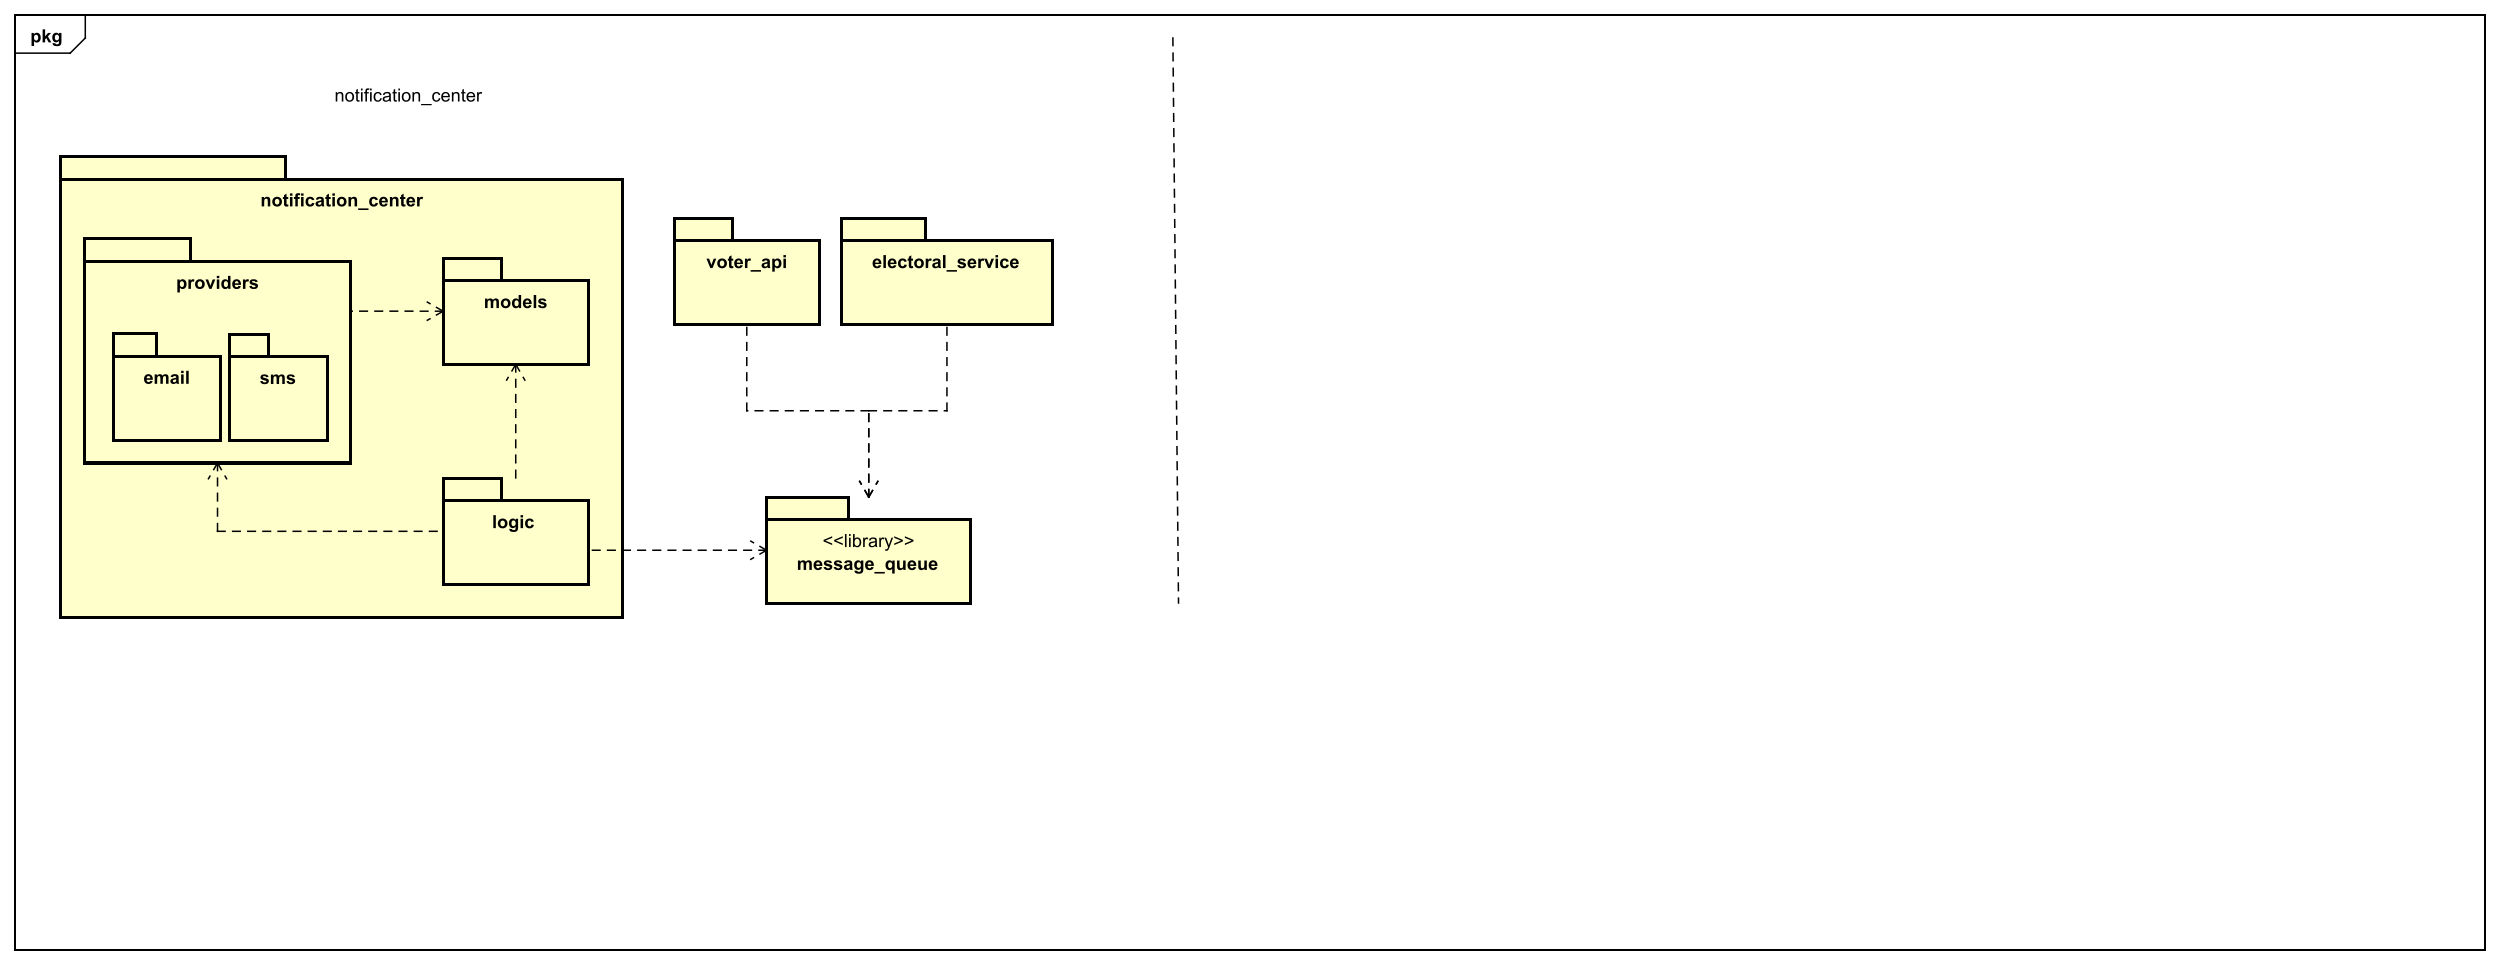 <?xml version="1.0" encoding="UTF-8"?>
<!DOCTYPE svg PUBLIC '-//W3C//DTD SVG 1.0//EN'
          'http://www.w3.org/TR/2001/REC-SVG-20010904/DTD/svg10.dtd'>
<svg xmlns:xlink="http://www.w3.org/1999/xlink" style="fill-opacity:1; color-rendering:auto; color-interpolation:auto; text-rendering:auto; stroke:black; stroke-linecap:square; stroke-miterlimit:10; shape-rendering:auto; stroke-opacity:1; fill:black; stroke-dasharray:none; font-weight:normal; stroke-width:1; font-family:'Dialog'; font-style:normal; stroke-linejoin:miter; font-size:12px; stroke-dashoffset:0; image-rendering:auto;" width="2201" height="849" xmlns="http://www.w3.org/2000/svg"
><rect width="100%" height="100%" fill="#808080" stroke="none"/><!--Generated by the Batik Graphics2D SVG Generator--><defs id="genericDefs"
  /><g
  ><defs id="defs1"
    ><clipPath clipPathUnits="userSpaceOnUse" id="clipPath1"
      ><path d="M0 0 L2201 0 L2201 849 L0 849 L0 0 Z"
      /></clipPath
      ><clipPath clipPathUnits="userSpaceOnUse" id="clipPath2"
      ><path d="M-75.016 51.758 L1575.734 51.758 L1575.734 688.508 L-75.016 688.508 L-75.016 51.758 Z"
      /></clipPath
      ><clipPath clipPathUnits="userSpaceOnUse" id="clipPath3"
      ><path d="M-20 -28 L1630.75 -28 L1630.75 608.75 L-20 608.75 L-20 -28 Z"
      /></clipPath
      ><clipPath clipPathUnits="userSpaceOnUse" id="clipPath4"
      ><path d="M-220.913 -67.094 L1429.837 -67.094 L1429.837 569.656 L-220.913 569.656 L-220.913 -67.094 Z"
      /></clipPath
      ><clipPath clipPathUnits="userSpaceOnUse" id="clipPath5"
      ><path d="M-543.257 -361.334 L1107.493 -361.334 L1107.493 275.416 L-543.257 275.416 L-543.257 -361.334 Z"
      /></clipPath
      ><clipPath clipPathUnits="userSpaceOnUse" id="clipPath6"
      ><path d="M-526.257 -376.428 L1124.493 -376.428 L1124.493 260.322 L-526.257 260.322 L-526.257 -376.428 Z"
      /></clipPath
      ><clipPath clipPathUnits="userSpaceOnUse" id="clipPath7"
      ><path d="M-466.524 -177.075 L1184.226 -177.075 L1184.226 459.675 L-466.524 459.675 L-466.524 -177.075 Z"
      /></clipPath
      ><clipPath clipPathUnits="userSpaceOnUse" id="clipPath8"
      ><path d="M-575.905 -177.075 L1074.845 -177.075 L1074.845 459.675 L-575.905 459.675 L-575.905 -177.075 Z"
      /></clipPath
      ><clipPath clipPathUnits="userSpaceOnUse" id="clipPath9"
      ><path d="M-168.639 -136.334 L1482.111 -136.334 L1482.111 500.416 L-168.639 500.416 L-168.639 -136.334 Z"
      /></clipPath
      ><clipPath clipPathUnits="userSpaceOnUse" id="clipPath10"
      ><path d="M-116.302 -190.798 L1534.447 -190.798 L1534.447 445.952 L-116.302 445.952 L-116.302 -190.798 Z"
      /></clipPath
      ><clipPath clipPathUnits="userSpaceOnUse" id="clipPath11"
      ><path d="M-171.493 -253.63 L1479.257 -253.63 L1479.257 383.12 L-171.493 383.12 L-171.493 -253.63 Z"
      /></clipPath
      ><clipPath clipPathUnits="userSpaceOnUse" id="clipPath12"
      ><path d="M-94.726 -253.492 L1556.024 -253.492 L1556.024 383.258 L-94.726 383.258 L-94.726 -253.492 Z"
      /></clipPath
      ><clipPath clipPathUnits="userSpaceOnUse" id="clipPath13"
      ><path d="M-324.941 -348.834 L1325.809 -348.834 L1325.809 287.916 L-324.941 287.916 L-324.941 -348.834 Z"
      /></clipPath
      ><clipPath clipPathUnits="userSpaceOnUse" id="clipPath14"
      ><path d="M-319.603 -203.464 L1331.147 -203.464 L1331.147 433.286 L-319.603 433.286 L-319.603 -203.464 Z"
      /></clipPath
    ></defs
    ><g style="fill:white; stroke:white;"
    ><rect x="0" y="0" width="2201" style="clip-path:url(#clipPath1); stroke:none;" height="849"
    /></g
    ><g style="text-rendering:geometricPrecision; shape-rendering:crispEdges;" transform="scale(1.333,1.333) translate(75.016,-51.758)"
    ><rect x="-65.016" y="61.758" width="1631.119" style="fill:none; clip-path:url(#clipPath2);" height="617.421"
      /><line x1="-18.683" x2="-18.683" y1="62.758" style="clip-path:url(#clipPath2); fill:none; text-rendering:optimizeLegibility; shape-rendering:auto;" y2="76.852"
      /><line x1="-18.683" x2="-28.683" y1="76.852" style="clip-path:url(#clipPath2); fill:none; text-rendering:optimizeLegibility; shape-rendering:auto;" y2="86.852"
      /><line x1="-28.683" x2="-65.016" y1="86.852" style="clip-path:url(#clipPath2); fill:none; text-rendering:optimizeLegibility; shape-rendering:auto;" y2="86.852"
    /></g
    ><g style="text-rendering:optimizeLegibility; font-weight:bold; font-family:sans-serif;" transform="matrix(1.333,0,0,1.333,100.022,-69.011) translate(-55.017,79.758)"
    ><path d="M0.812 -6.219 L2.344 -6.219 L2.344 -5.312 Q2.656 -5.781 3.156 -6.062 Q3.672 -6.359 4.297 -6.359 Q5.375 -6.359 6.125 -5.516 Q6.891 -4.672 6.891 -3.141 Q6.891 -1.594 6.125 -0.719 Q5.359 0.141 4.281 0.141 Q3.766 0.141 3.344 -0.062 Q2.922 -0.266 2.469 -0.766 L2.469 2.375 L0.812 2.375 L0.812 -6.219 ZM2.438 -3.219 Q2.438 -2.172 2.859 -1.672 Q3.281 -1.172 3.875 -1.172 Q4.453 -1.172 4.828 -1.625 Q5.203 -2.094 5.203 -3.141 Q5.203 -4.109 4.812 -4.578 Q4.422 -5.062 3.844 -5.062 Q3.234 -5.062 2.828 -4.594 Q2.438 -4.125 2.438 -3.219 ZM8.127 0 L8.127 -8.594 L9.783 -8.594 L9.783 -4.031 L11.705 -6.219 L13.736 -6.219 L11.611 -3.953 L13.893 0 L12.111 0 L10.549 -2.797 L9.783 -2 L9.783 0 L8.127 0 ZM14.707 0.406 L16.598 0.641 Q16.645 0.969 16.816 1.094 Q17.051 1.266 17.551 1.266 Q18.191 1.266 18.52 1.078 Q18.738 0.938 18.848 0.656 Q18.926 0.453 18.926 -0.094 L18.926 -1.016 Q18.176 0 17.051 0 Q15.801 0 15.066 -1.062 Q14.504 -1.906 14.504 -3.141 Q14.504 -4.719 15.254 -5.531 Q16.004 -6.359 17.129 -6.359 Q18.27 -6.359 19.02 -5.344 L19.02 -6.219 L20.566 -6.219 L20.566 -0.641 Q20.566 0.469 20.379 1 Q20.207 1.547 19.879 1.859 Q19.551 2.172 19.004 2.344 Q18.457 2.531 17.613 2.531 Q16.035 2.531 15.363 1.984 Q14.707 1.438 14.707 0.609 Q14.707 0.531 14.707 0.406 ZM16.191 -3.234 Q16.191 -2.25 16.566 -1.781 Q16.957 -1.328 17.52 -1.328 Q18.113 -1.328 18.535 -1.797 Q18.957 -2.281 18.957 -3.203 Q18.957 -4.172 18.551 -4.641 Q18.16 -5.109 17.551 -5.109 Q16.957 -5.109 16.566 -4.641 Q16.191 -4.188 16.191 -3.234 Z" style="stroke:none; clip-path:url(#clipPath3);"
    /></g
    ><g style="font-family:sans-serif; text-rendering:optimizeLegibility;" transform="matrix(1.333,0,0,1.333,100.022,-69.011) translate(145.896,118.852)"
    ><path d="M0.797 0 L0.797 -6.219 L1.734 -6.219 L1.734 -5.344 Q2.422 -6.359 3.719 -6.359 Q4.281 -6.359 4.75 -6.156 Q5.234 -5.953 5.469 -5.625 Q5.703 -5.297 5.797 -4.859 Q5.844 -4.562 5.844 -3.828 L5.844 0 L4.797 0 L4.797 -3.781 Q4.797 -4.438 4.672 -4.75 Q4.547 -5.062 4.234 -5.25 Q3.922 -5.453 3.5 -5.453 Q2.828 -5.453 2.328 -5.016 Q1.844 -4.594 1.844 -3.406 L1.844 0 L0.797 0 ZM7.08 -3.109 Q7.08 -4.844 8.033 -5.672 Q8.83 -6.359 9.986 -6.359 Q11.268 -6.359 12.08 -5.516 Q12.908 -4.688 12.908 -3.203 Q12.908 -2 12.549 -1.312 Q12.19 -0.625 11.486 -0.234 Q10.799 0.141 9.986 0.141 Q8.69 0.141 7.877 -0.688 Q7.08 -1.531 7.08 -3.109 ZM8.158 -3.109 Q8.158 -1.922 8.674 -1.328 Q9.205 -0.734 9.986 -0.734 Q10.783 -0.734 11.299 -1.328 Q11.815 -1.922 11.815 -3.141 Q11.815 -4.297 11.283 -4.891 Q10.768 -5.484 9.986 -5.484 Q9.205 -5.484 8.674 -4.891 Q8.158 -4.312 8.158 -3.109 ZM16.441 -0.938 L16.598 -0.016 Q16.145 0.078 15.801 0.078 Q15.223 0.078 14.91 -0.094 Q14.598 -0.281 14.457 -0.578 Q14.332 -0.875 14.332 -1.828 L14.332 -5.406 L13.566 -5.406 L13.566 -6.219 L14.332 -6.219 L14.332 -7.766 L15.379 -8.391 L15.379 -6.219 L16.441 -6.219 L16.441 -5.406 L15.379 -5.406 L15.379 -1.766 Q15.379 -1.312 15.426 -1.188 Q15.488 -1.062 15.613 -0.984 Q15.738 -0.906 15.973 -0.906 Q16.16 -0.906 16.441 -0.938 ZM17.479 -7.375 L17.479 -8.594 L18.541 -8.594 L18.541 -7.375 L17.479 -7.375 ZM17.479 0 L17.479 -6.219 L18.541 -6.219 L18.541 0 L17.479 0 ZM20.395 0 L20.395 -5.406 L19.457 -5.406 L19.457 -6.219 L20.395 -6.219 L20.395 -6.891 Q20.395 -7.516 20.504 -7.812 Q20.66 -8.234 21.035 -8.484 Q21.426 -8.734 22.113 -8.734 Q22.566 -8.734 23.098 -8.625 L22.941 -7.719 Q22.613 -7.766 22.316 -7.766 Q21.832 -7.766 21.629 -7.562 Q21.441 -7.359 21.441 -6.797 L21.441 -6.219 L22.66 -6.219 L22.66 -5.406 L21.441 -5.406 L21.441 0 L20.395 0 ZM23.479 -7.375 L23.479 -8.594 L24.541 -8.594 L24.541 -7.375 L23.479 -7.375 ZM23.479 0 L23.479 -6.219 L24.541 -6.219 L24.541 0 L23.479 0 ZM30.207 -2.281 L31.238 -2.141 Q31.066 -1.078 30.363 -0.469 Q29.66 0.141 28.645 0.141 Q27.363 0.141 26.582 -0.688 Q25.816 -1.531 25.816 -3.094 Q25.816 -4.094 26.145 -4.844 Q26.488 -5.609 27.16 -5.984 Q27.848 -6.359 28.66 -6.359 Q29.66 -6.359 30.301 -5.844 Q30.957 -5.344 31.145 -4.391 L30.113 -4.234 Q29.973 -4.859 29.598 -5.172 Q29.223 -5.5 28.691 -5.5 Q27.895 -5.5 27.395 -4.922 Q26.895 -4.359 26.895 -3.125 Q26.895 -1.859 27.379 -1.297 Q27.863 -0.734 28.629 -0.734 Q29.254 -0.734 29.66 -1.109 Q30.082 -1.484 30.207 -2.281 ZM36.207 -0.766 Q35.613 -0.266 35.066 -0.062 Q34.535 0.141 33.91 0.141 Q32.879 0.141 32.332 -0.359 Q31.785 -0.859 31.785 -1.641 Q31.785 -2.094 31.988 -2.469 Q32.191 -2.859 32.535 -3.078 Q32.879 -3.312 33.301 -3.422 Q33.598 -3.516 34.238 -3.594 Q35.504 -3.734 36.113 -3.953 Q36.113 -4.172 36.113 -4.219 Q36.113 -4.875 35.816 -5.141 Q35.41 -5.484 34.613 -5.484 Q33.879 -5.484 33.52 -5.219 Q33.16 -4.969 32.988 -4.312 L31.957 -4.453 Q32.098 -5.109 32.426 -5.516 Q32.754 -5.922 33.363 -6.141 Q33.973 -6.359 34.77 -6.359 Q35.566 -6.359 36.066 -6.172 Q36.566 -5.984 36.801 -5.703 Q37.035 -5.422 37.129 -4.984 Q37.176 -4.719 37.176 -4.016 L37.176 -2.609 Q37.176 -1.141 37.238 -0.75 Q37.316 -0.359 37.52 0 L36.41 0 Q36.254 -0.328 36.207 -0.766 ZM36.113 -3.125 Q35.535 -2.891 34.395 -2.719 Q33.738 -2.625 33.473 -2.5 Q33.207 -2.391 33.051 -2.172 Q32.91 -1.953 32.91 -1.672 Q32.91 -1.25 33.223 -0.969 Q33.551 -0.688 34.16 -0.688 Q34.77 -0.688 35.238 -0.953 Q35.723 -1.219 35.941 -1.688 Q36.113 -2.047 36.113 -2.734 L36.113 -3.125 ZM41.115 -0.938 L41.272 -0.016 Q40.818 0.078 40.475 0.078 Q39.897 0.078 39.584 -0.094 Q39.272 -0.281 39.131 -0.578 Q39.006 -0.875 39.006 -1.828 L39.006 -5.406 L38.24 -5.406 L38.24 -6.219 L39.006 -6.219 L39.006 -7.766 L40.053 -8.391 L40.053 -6.219 L41.115 -6.219 L41.115 -5.406 L40.053 -5.406 L40.053 -1.766 Q40.053 -1.312 40.1 -1.188 Q40.162 -1.062 40.287 -0.984 Q40.412 -0.906 40.647 -0.906 Q40.834 -0.906 41.115 -0.938 ZM42.152 -7.375 L42.152 -8.594 L43.215 -8.594 L43.215 -7.375 L42.152 -7.375 ZM42.152 0 L42.152 -6.219 L43.215 -6.219 L43.215 0 L42.152 0 ZM44.428 -3.109 Q44.428 -4.844 45.381 -5.672 Q46.178 -6.359 47.334 -6.359 Q48.615 -6.359 49.428 -5.516 Q50.256 -4.688 50.256 -3.203 Q50.256 -2 49.897 -1.312 Q49.537 -0.625 48.834 -0.234 Q48.147 0.141 47.334 0.141 Q46.037 0.141 45.225 -0.688 Q44.428 -1.531 44.428 -3.109 ZM45.506 -3.109 Q45.506 -1.922 46.022 -1.328 Q46.553 -0.734 47.334 -0.734 Q48.131 -0.734 48.647 -1.328 Q49.162 -1.922 49.162 -3.141 Q49.162 -4.297 48.631 -4.891 Q48.115 -5.484 47.334 -5.484 Q46.553 -5.484 46.022 -4.891 Q45.506 -4.312 45.506 -3.109 ZM51.492 0 L51.492 -6.219 L52.43 -6.219 L52.43 -5.344 Q53.117 -6.359 54.414 -6.359 Q54.977 -6.359 55.445 -6.156 Q55.93 -5.953 56.164 -5.625 Q56.398 -5.297 56.492 -4.859 Q56.539 -4.562 56.539 -3.828 L56.539 0 L55.492 0 L55.492 -3.781 Q55.492 -4.438 55.367 -4.75 Q55.242 -5.062 54.93 -5.25 Q54.617 -5.453 54.195 -5.453 Q53.523 -5.453 53.023 -5.016 Q52.539 -4.594 52.539 -3.406 L52.539 0 L51.492 0 ZM57.182 2.391 L57.182 1.625 L64.182 1.625 L64.182 2.391 L57.182 2.391 ZM68.902 -2.281 L69.934 -2.141 Q69.762 -1.078 69.059 -0.469 Q68.356 0.141 67.34 0.141 Q66.059 0.141 65.277 -0.688 Q64.512 -1.531 64.512 -3.094 Q64.512 -4.094 64.84 -4.844 Q65.184 -5.609 65.856 -5.984 Q66.543 -6.359 67.356 -6.359 Q68.356 -6.359 68.996 -5.844 Q69.652 -5.344 69.84 -4.391 L68.809 -4.234 Q68.668 -4.859 68.293 -5.172 Q67.918 -5.5 67.387 -5.5 Q66.59 -5.5 66.09 -4.922 Q65.59 -4.359 65.59 -3.125 Q65.59 -1.859 66.074 -1.297 Q66.559 -0.734 67.324 -0.734 Q67.949 -0.734 68.356 -1.109 Q68.777 -1.484 68.902 -2.281 ZM75.09 -2 L76.184 -1.875 Q75.934 -0.922 75.231 -0.391 Q74.527 0.141 73.449 0.141 Q72.09 0.141 71.277 -0.703 Q70.481 -1.547 70.481 -3.062 Q70.481 -4.625 71.293 -5.484 Q72.106 -6.359 73.387 -6.359 Q74.637 -6.359 75.418 -5.516 Q76.215 -4.672 76.215 -3.125 Q76.215 -3.031 76.215 -2.844 L71.574 -2.844 Q71.637 -1.812 72.152 -1.266 Q72.668 -0.734 73.449 -0.734 Q74.027 -0.734 74.434 -1.031 Q74.856 -1.344 75.09 -2 ZM71.637 -3.703 L75.106 -3.703 Q75.043 -4.5 74.715 -4.891 Q74.199 -5.5 73.402 -5.5 Q72.668 -5.5 72.168 -5.016 Q71.684 -4.531 71.637 -3.703 ZM77.514 0 L77.514 -6.219 L78.451 -6.219 L78.451 -5.344 Q79.139 -6.359 80.436 -6.359 Q80.998 -6.359 81.467 -6.156 Q81.951 -5.953 82.186 -5.625 Q82.42 -5.297 82.514 -4.859 Q82.561 -4.562 82.561 -3.828 L82.561 0 L81.514 0 L81.514 -3.781 Q81.514 -4.438 81.389 -4.75 Q81.264 -5.062 80.951 -5.25 Q80.639 -5.453 80.217 -5.453 Q79.545 -5.453 79.045 -5.016 Q78.561 -4.594 78.561 -3.406 L78.561 0 L77.514 0 ZM86.484 -0.938 L86.641 -0.016 Q86.188 0.078 85.844 0.078 Q85.266 0.078 84.953 -0.094 Q84.641 -0.281 84.5 -0.578 Q84.375 -0.875 84.375 -1.828 L84.375 -5.406 L83.609 -5.406 L83.609 -6.219 L84.375 -6.219 L84.375 -7.766 L85.422 -8.391 L85.422 -6.219 L86.484 -6.219 L86.484 -5.406 L85.422 -5.406 L85.422 -1.766 Q85.422 -1.312 85.469 -1.188 Q85.531 -1.062 85.656 -0.984 Q85.781 -0.906 86.016 -0.906 Q86.203 -0.906 86.484 -0.938 ZM91.772 -2 L92.865 -1.875 Q92.615 -0.922 91.912 -0.391 Q91.209 0.141 90.131 0.141 Q88.772 0.141 87.959 -0.703 Q87.162 -1.547 87.162 -3.062 Q87.162 -4.625 87.975 -5.484 Q88.787 -6.359 90.068 -6.359 Q91.318 -6.359 92.1 -5.516 Q92.897 -4.672 92.897 -3.125 Q92.897 -3.031 92.897 -2.844 L88.256 -2.844 Q88.318 -1.812 88.834 -1.266 Q89.35 -0.734 90.131 -0.734 Q90.709 -0.734 91.115 -1.031 Q91.537 -1.344 91.772 -2 ZM88.318 -3.703 L91.787 -3.703 Q91.725 -4.5 91.397 -4.891 Q90.881 -5.5 90.084 -5.5 Q89.35 -5.5 88.85 -5.016 Q88.365 -4.531 88.318 -3.703 ZM94.18 0 L94.18 -6.219 L95.133 -6.219 L95.133 -5.281 Q95.492 -5.938 95.789 -6.141 Q96.102 -6.359 96.477 -6.359 Q97.008 -6.359 97.555 -6.031 L97.195 -5.047 Q96.805 -5.281 96.43 -5.281 Q96.07 -5.281 95.789 -5.062 Q95.523 -4.859 95.414 -4.484 Q95.227 -3.922 95.227 -3.266 L95.227 0 L94.18 0 Z" style="stroke:none; clip-path:url(#clipPath4);"
    /></g
    ><g transform="matrix(1.333,0,0,1.333,100.022,-69.011)" style="fill:rgb(255,255,204); text-rendering:geometricPrecision; font-family:sans-serif; shape-rendering:crispEdges; stroke:rgb(255,255,204); stroke-width:2;"
    ><rect x="431.241" y="380.093" width="54" style="clip-path:url(#clipPath2); stroke:none;" height="15"
      /><rect x="431.241" y="380.093" width="54" style="clip-path:url(#clipPath2); fill:none; stroke:black;" height="15"
      /><rect x="431.241" y="395.093" width="135" style="clip-path:url(#clipPath2); stroke:none;" height="55.188"
      /><rect x="431.241" y="395.093" width="135" style="clip-path:url(#clipPath2); fill:none; stroke:black;" height="55.188"
    /></g
    ><g style="text-rendering:optimizeLegibility; stroke-width:2; font-family:sans-serif;" transform="matrix(1.333,0,0,1.333,100.022,-69.011) translate(468.241,413.093)"
    ><path d="M0.656 -3.75 L0.656 -4.734 L6.344 -7.141 L6.344 -6.094 L1.828 -4.25 L6.344 -2.375 L6.344 -1.328 L0.656 -3.75 ZM7.664 -3.75 L7.664 -4.734 L13.352 -7.141 L13.352 -6.094 L8.836 -4.25 L13.352 -2.375 L13.352 -1.328 L7.664 -3.75 ZM14.781 0 L14.781 -8.594 L15.844 -8.594 L15.844 0 L14.781 0 ZM17.479 -7.375 L17.479 -8.594 L18.541 -8.594 L18.541 -7.375 L17.479 -7.375 ZM17.479 0 L17.479 -6.219 L18.541 -6.219 L18.541 0 L17.479 0 ZM21.113 0 L20.129 0 L20.129 -8.594 L21.191 -8.594 L21.191 -5.531 Q21.863 -6.359 22.895 -6.359 Q23.473 -6.359 23.973 -6.125 Q24.488 -5.906 24.816 -5.484 Q25.16 -5.062 25.348 -4.469 Q25.535 -3.875 25.535 -3.203 Q25.535 -1.609 24.738 -0.734 Q23.941 0.141 22.848 0.141 Q21.738 0.141 21.113 -0.781 L21.113 0 ZM21.098 -3.156 Q21.098 -2.047 21.41 -1.547 Q21.91 -0.734 22.754 -0.734 Q23.441 -0.734 23.941 -1.328 Q24.457 -1.922 24.457 -3.125 Q24.457 -4.344 23.973 -4.922 Q23.488 -5.5 22.801 -5.5 Q22.113 -5.5 21.598 -4.891 Q21.098 -4.297 21.098 -3.156 ZM26.803 0 L26.803 -6.219 L27.756 -6.219 L27.756 -5.281 Q28.115 -5.938 28.412 -6.141 Q28.725 -6.359 29.1 -6.359 Q29.631 -6.359 30.178 -6.031 L29.818 -5.047 Q29.428 -5.281 29.053 -5.281 Q28.693 -5.281 28.412 -5.062 Q28.146 -4.859 28.037 -4.484 Q27.85 -3.922 27.85 -3.266 L27.85 0 L26.803 0 ZM34.877 -0.766 Q34.283 -0.266 33.736 -0.062 Q33.205 0.141 32.58 0.141 Q31.549 0.141 31.002 -0.359 Q30.455 -0.859 30.455 -1.641 Q30.455 -2.094 30.658 -2.469 Q30.861 -2.859 31.205 -3.078 Q31.549 -3.312 31.971 -3.422 Q32.268 -3.516 32.908 -3.594 Q34.174 -3.734 34.783 -3.953 Q34.783 -4.172 34.783 -4.219 Q34.783 -4.875 34.486 -5.141 Q34.08 -5.484 33.283 -5.484 Q32.549 -5.484 32.19 -5.219 Q31.83 -4.969 31.658 -4.312 L30.627 -4.453 Q30.768 -5.109 31.096 -5.516 Q31.424 -5.922 32.033 -6.141 Q32.643 -6.359 33.44 -6.359 Q34.236 -6.359 34.736 -6.172 Q35.236 -5.984 35.471 -5.703 Q35.705 -5.422 35.799 -4.984 Q35.846 -4.719 35.846 -4.016 L35.846 -2.609 Q35.846 -1.141 35.908 -0.75 Q35.986 -0.359 36.19 0 L35.08 0 Q34.924 -0.328 34.877 -0.766 ZM34.783 -3.125 Q34.205 -2.891 33.065 -2.719 Q32.408 -2.625 32.143 -2.5 Q31.877 -2.391 31.721 -2.172 Q31.58 -1.953 31.58 -1.672 Q31.58 -1.25 31.893 -0.969 Q32.221 -0.688 32.83 -0.688 Q33.44 -0.688 33.908 -0.953 Q34.393 -1.219 34.611 -1.688 Q34.783 -2.047 34.783 -2.734 L34.783 -3.125 ZM37.473 0 L37.473 -6.219 L38.426 -6.219 L38.426 -5.281 Q38.785 -5.938 39.082 -6.141 Q39.395 -6.359 39.77 -6.359 Q40.301 -6.359 40.848 -6.031 L40.488 -5.047 Q40.098 -5.281 39.723 -5.281 Q39.363 -5.281 39.082 -5.062 Q38.816 -4.859 38.707 -4.484 Q38.52 -3.922 38.52 -3.266 L38.52 0 L37.473 0 ZM41.438 2.391 L41.312 1.406 Q41.656 1.5 41.922 1.5 Q42.266 1.5 42.469 1.375 Q42.688 1.266 42.828 1.062 Q42.922 0.891 43.156 0.266 Q43.172 0.188 43.25 0.016 L40.875 -6.219 L42.016 -6.219 L43.312 -2.625 Q43.562 -1.938 43.766 -1.172 Q43.953 -1.906 44.203 -2.594 L45.531 -6.219 L46.578 -6.219 L44.219 0.109 Q43.828 1.125 43.625 1.516 Q43.344 2.047 42.969 2.281 Q42.609 2.531 42.109 2.531 Q41.812 2.531 41.438 2.391 ZM53.031 -3.75 L47.344 -1.328 L47.344 -2.375 L51.844 -4.25 L47.344 -6.094 L47.344 -7.141 L53.031 -4.734 L53.031 -3.75 ZM60.039 -3.75 L54.352 -1.328 L54.352 -2.375 L58.852 -4.25 L54.352 -6.094 L54.352 -7.141 L60.039 -4.734 L60.039 -3.75 Z" style="stroke:none; clip-path:url(#clipPath5);"
    /></g
    ><g style="text-rendering:optimizeLegibility; stroke-width:2; font-weight:bold; font-family:sans-serif;" transform="matrix(1.333,0,0,1.333,100.022,-69.011) translate(451.241,428.186)"
    ><path d="M0.734 -6.219 L2.25 -6.219 L2.25 -5.375 Q3.078 -6.359 4.203 -6.359 Q4.797 -6.359 5.234 -6.109 Q5.672 -5.875 5.953 -5.375 Q6.359 -5.875 6.828 -6.109 Q7.312 -6.359 7.859 -6.359 Q8.531 -6.359 9 -6.078 Q9.484 -5.812 9.719 -5.266 Q9.891 -4.875 9.891 -3.984 L9.891 0 L8.25 0 L8.25 -3.562 Q8.25 -4.484 8.078 -4.75 Q7.844 -5.109 7.375 -5.109 Q7.031 -5.109 6.719 -4.891 Q6.422 -4.688 6.281 -4.281 Q6.141 -3.875 6.141 -2.984 L6.141 0 L4.5 0 L4.5 -3.406 Q4.5 -4.312 4.406 -4.578 Q4.328 -4.844 4.141 -4.969 Q3.953 -5.109 3.641 -5.109 Q3.266 -5.109 2.953 -4.891 Q2.656 -4.688 2.516 -4.297 Q2.391 -3.922 2.391 -3.031 L2.391 0 L0.734 0 L0.734 -6.219 ZM15.139 -1.984 L16.779 -1.703 Q16.467 -0.797 15.779 -0.328 Q15.092 0.141 14.076 0.141 Q12.451 0.141 11.67 -0.922 Q11.045 -1.766 11.045 -3.062 Q11.045 -4.609 11.857 -5.484 Q12.67 -6.359 13.904 -6.359 Q15.295 -6.359 16.092 -5.438 Q16.904 -4.531 16.857 -2.641 L12.732 -2.641 Q12.764 -1.906 13.139 -1.5 Q13.514 -1.094 14.092 -1.094 Q14.467 -1.094 14.732 -1.297 Q14.998 -1.516 15.139 -1.984 ZM15.232 -3.641 Q15.217 -4.359 14.857 -4.734 Q14.514 -5.109 13.998 -5.109 Q13.467 -5.109 13.107 -4.719 Q12.764 -4.312 12.764 -3.641 L15.232 -3.641 ZM17.625 -1.781 L19.281 -2.031 Q19.391 -1.547 19.703 -1.297 Q20.031 -1.047 20.609 -1.047 Q21.25 -1.047 21.562 -1.281 Q21.781 -1.453 21.781 -1.719 Q21.781 -1.906 21.672 -2.031 Q21.547 -2.156 21.125 -2.25 Q19.125 -2.688 18.594 -3.047 Q17.859 -3.562 17.859 -4.453 Q17.859 -5.266 18.484 -5.812 Q19.125 -6.359 20.469 -6.359 Q21.75 -6.359 22.375 -5.938 Q23 -5.531 23.234 -4.719 L21.672 -4.438 Q21.578 -4.797 21.297 -4.984 Q21.016 -5.188 20.5 -5.188 Q19.859 -5.188 19.578 -5 Q19.391 -4.875 19.391 -4.672 Q19.391 -4.484 19.547 -4.359 Q19.766 -4.203 21.078 -3.906 Q22.406 -3.609 22.922 -3.172 Q23.438 -2.734 23.438 -1.953 Q23.438 -1.094 22.719 -0.469 Q22.016 0.141 20.609 0.141 Q19.344 0.141 18.594 -0.375 Q17.859 -0.891 17.625 -1.781 ZM24.299 -1.781 L25.955 -2.031 Q26.064 -1.547 26.377 -1.297 Q26.705 -1.047 27.283 -1.047 Q27.924 -1.047 28.236 -1.281 Q28.455 -1.453 28.455 -1.719 Q28.455 -1.906 28.346 -2.031 Q28.221 -2.156 27.799 -2.25 Q25.799 -2.688 25.268 -3.047 Q24.533 -3.562 24.533 -4.453 Q24.533 -5.266 25.158 -5.812 Q25.799 -6.359 27.143 -6.359 Q28.424 -6.359 29.049 -5.938 Q29.674 -5.531 29.908 -4.719 L28.346 -4.438 Q28.252 -4.797 27.971 -4.984 Q27.689 -5.188 27.174 -5.188 Q26.533 -5.188 26.252 -5 Q26.064 -4.875 26.064 -4.672 Q26.064 -4.484 26.221 -4.359 Q26.439 -4.203 27.752 -3.906 Q29.08 -3.609 29.596 -3.172 Q30.111 -2.734 30.111 -1.953 Q30.111 -1.094 29.393 -0.469 Q28.689 0.141 27.283 0.141 Q26.018 0.141 25.268 -0.375 Q24.533 -0.891 24.299 -1.781 ZM32.785 -4.328 L31.285 -4.594 Q31.535 -5.5 32.145 -5.922 Q32.77 -6.359 33.988 -6.359 Q35.082 -6.359 35.613 -6.094 Q36.16 -5.844 36.379 -5.438 Q36.598 -5.047 36.598 -3.969 L36.582 -2.047 Q36.582 -1.219 36.66 -0.828 Q36.738 -0.453 36.957 0 L35.332 0 Q35.27 -0.172 35.176 -0.484 Q35.129 -0.641 35.113 -0.688 Q34.691 -0.266 34.207 -0.062 Q33.738 0.141 33.191 0.141 Q32.223 0.141 31.66 -0.375 Q31.113 -0.906 31.113 -1.703 Q31.113 -2.234 31.363 -2.641 Q31.629 -3.047 32.082 -3.266 Q32.535 -3.5 33.395 -3.656 Q34.535 -3.875 34.988 -4.062 L34.988 -4.219 Q34.988 -4.703 34.754 -4.906 Q34.52 -5.109 33.863 -5.109 Q33.426 -5.109 33.176 -4.938 Q32.941 -4.766 32.785 -4.328 ZM34.988 -2.984 Q34.676 -2.891 33.988 -2.734 Q33.301 -2.594 33.082 -2.453 Q32.77 -2.219 32.77 -1.875 Q32.77 -1.531 33.02 -1.266 Q33.285 -1.016 33.676 -1.016 Q34.129 -1.016 34.535 -1.312 Q34.832 -1.531 34.926 -1.859 Q34.988 -2.062 34.988 -2.656 L34.988 -2.984 ZM38.068 0.406 L39.959 0.641 Q40.006 0.969 40.178 1.094 Q40.412 1.266 40.912 1.266 Q41.553 1.266 41.881 1.078 Q42.1 0.938 42.209 0.656 Q42.287 0.453 42.287 -0.094 L42.287 -1.016 Q41.537 0 40.412 0 Q39.162 0 38.428 -1.062 Q37.865 -1.906 37.865 -3.141 Q37.865 -4.719 38.615 -5.531 Q39.365 -6.359 40.49 -6.359 Q41.631 -6.359 42.381 -5.344 L42.381 -6.219 L43.928 -6.219 L43.928 -0.641 Q43.928 0.469 43.74 1 Q43.568 1.547 43.24 1.859 Q42.912 2.172 42.365 2.344 Q41.818 2.531 40.975 2.531 Q39.397 2.531 38.725 1.984 Q38.068 1.438 38.068 0.609 Q38.068 0.531 38.068 0.406 ZM39.553 -3.234 Q39.553 -2.25 39.928 -1.781 Q40.318 -1.328 40.881 -1.328 Q41.475 -1.328 41.897 -1.797 Q42.318 -2.281 42.318 -3.203 Q42.318 -4.172 41.912 -4.641 Q41.522 -5.109 40.912 -5.109 Q40.318 -5.109 39.928 -4.641 Q39.553 -4.188 39.553 -3.234 ZM49.164 -1.984 L50.805 -1.703 Q50.492 -0.797 49.805 -0.328 Q49.117 0.141 48.102 0.141 Q46.477 0.141 45.695 -0.922 Q45.07 -1.766 45.07 -3.062 Q45.07 -4.609 45.883 -5.484 Q46.695 -6.359 47.93 -6.359 Q49.32 -6.359 50.117 -5.438 Q50.93 -4.531 50.883 -2.641 L46.758 -2.641 Q46.789 -1.906 47.164 -1.5 Q47.539 -1.094 48.117 -1.094 Q48.492 -1.094 48.758 -1.297 Q49.023 -1.516 49.164 -1.984 ZM49.258 -3.641 Q49.242 -4.359 48.883 -4.734 Q48.539 -5.109 48.023 -5.109 Q47.492 -5.109 47.133 -4.719 Q46.789 -4.312 46.789 -3.641 L49.258 -3.641 ZM51.26 2.375 L51.26 1.312 L58.103 1.312 L58.103 2.375 L51.26 2.375 ZM62.965 2.375 L62.965 -0.766 Q62.652 -0.344 62.168 -0.094 Q61.684 0.141 61.137 0.141 Q60.074 0.141 59.387 -0.656 Q58.574 -1.594 58.574 -3.188 Q58.574 -4.688 59.324 -5.516 Q60.09 -6.359 61.215 -6.359 Q61.84 -6.359 62.293 -6.094 Q62.746 -5.844 63.105 -5.297 L63.105 -6.219 L64.621 -6.219 L64.621 2.375 L62.965 2.375 ZM63.027 -3.188 Q63.027 -4.141 62.637 -4.609 Q62.246 -5.078 61.652 -5.078 Q61.059 -5.078 60.652 -4.594 Q60.262 -4.125 60.262 -3.094 Q60.262 -2.062 60.637 -1.609 Q61.027 -1.156 61.605 -1.156 Q62.168 -1.156 62.59 -1.672 Q63.027 -2.188 63.027 -3.188 ZM70.326 0 L70.326 -0.938 Q69.998 -0.438 69.436 -0.141 Q68.889 0.141 68.264 0.141 Q67.639 0.141 67.139 -0.125 Q66.639 -0.406 66.42 -0.906 Q66.201 -1.406 66.201 -2.281 L66.201 -6.219 L67.842 -6.219 L67.842 -3.359 Q67.842 -2.047 67.936 -1.75 Q68.029 -1.453 68.264 -1.281 Q68.514 -1.109 68.873 -1.109 Q69.295 -1.109 69.623 -1.344 Q69.967 -1.578 70.092 -1.922 Q70.217 -2.266 70.217 -3.594 L70.217 -6.219 L71.857 -6.219 L71.857 0 L70.326 0 ZM77.172 -1.984 L78.812 -1.703 Q78.5 -0.797 77.812 -0.328 Q77.125 0.141 76.109 0.141 Q74.484 0.141 73.703 -0.922 Q73.078 -1.766 73.078 -3.062 Q73.078 -4.609 73.891 -5.484 Q74.703 -6.359 75.938 -6.359 Q77.328 -6.359 78.125 -5.438 Q78.938 -4.531 78.891 -2.641 L74.766 -2.641 Q74.797 -1.906 75.172 -1.5 Q75.547 -1.094 76.125 -1.094 Q76.5 -1.094 76.766 -1.297 Q77.031 -1.516 77.172 -1.984 ZM77.266 -3.641 Q77.25 -4.359 76.891 -4.734 Q76.547 -5.109 76.031 -5.109 Q75.5 -5.109 75.141 -4.719 Q74.797 -4.312 74.797 -3.641 L77.266 -3.641 ZM84.33 0 L84.33 -0.938 Q84.002 -0.438 83.439 -0.141 Q82.893 0.141 82.268 0.141 Q81.643 0.141 81.143 -0.125 Q80.643 -0.406 80.424 -0.906 Q80.205 -1.406 80.205 -2.281 L80.205 -6.219 L81.846 -6.219 L81.846 -3.359 Q81.846 -2.047 81.939 -1.75 Q82.033 -1.453 82.268 -1.281 Q82.518 -1.109 82.877 -1.109 Q83.299 -1.109 83.627 -1.344 Q83.971 -1.578 84.096 -1.922 Q84.221 -2.266 84.221 -3.594 L84.221 -6.219 L85.861 -6.219 L85.861 0 L84.33 0 ZM91.176 -1.984 L92.816 -1.703 Q92.504 -0.797 91.816 -0.328 Q91.129 0.141 90.113 0.141 Q88.488 0.141 87.707 -0.922 Q87.082 -1.766 87.082 -3.062 Q87.082 -4.609 87.894 -5.484 Q88.707 -6.359 89.941 -6.359 Q91.332 -6.359 92.129 -5.438 Q92.941 -4.531 92.894 -2.641 L88.769 -2.641 Q88.801 -1.906 89.176 -1.5 Q89.551 -1.094 90.129 -1.094 Q90.504 -1.094 90.769 -1.297 Q91.035 -1.516 91.176 -1.984 ZM91.269 -3.641 Q91.254 -4.359 90.894 -4.734 Q90.551 -5.109 90.035 -5.109 Q89.504 -5.109 89.144 -4.719 Q88.801 -4.312 88.801 -3.641 L91.269 -3.641 Z" style="stroke:none; clip-path:url(#clipPath6);"
    /></g
    ><g transform="matrix(1.333,0,0,1.333,100.022,-69.011)" style="fill:rgb(255,255,204); text-rendering:geometricPrecision; font-family:sans-serif; shape-rendering:crispEdges; stroke:rgb(255,255,204); font-weight:bold; stroke-width:2;"
    ><rect x="370.185" y="195.833" width="38.4" style="clip-path:url(#clipPath2); stroke:none;" height="15"
      /><rect x="370.185" y="195.833" width="38.4" style="clip-path:url(#clipPath2); fill:none; stroke:black;" height="15"
      /><rect x="370.185" y="210.833" width="96" style="clip-path:url(#clipPath2); stroke:none;" height="55.188"
      /><rect x="370.185" y="210.833" width="96" style="clip-path:url(#clipPath2); fill:none; stroke:black;" height="55.188"
    /></g
    ><g style="text-rendering:optimizeLegibility; stroke-width:2; font-weight:bold; font-family:sans-serif;" transform="matrix(1.333,0,0,1.333,100.022,-69.011) translate(391.507,228.833)"
    ><path d="M2.578 0 L0.062 -6.219 L1.797 -6.219 L2.969 -3.047 L3.312 -1.984 Q3.438 -2.391 3.469 -2.516 Q3.562 -2.781 3.656 -3.047 L4.828 -6.219 L6.531 -6.219 L4.062 0 L2.578 0 ZM7.158 -3.203 Q7.158 -4.016 7.564 -4.781 Q7.971 -5.562 8.705 -5.953 Q9.44 -6.359 10.361 -6.359 Q11.768 -6.359 12.674 -5.438 Q13.58 -4.531 13.58 -3.125 Q13.58 -1.719 12.658 -0.781 Q11.752 0.141 10.377 0.141 Q9.518 0.141 8.736 -0.25 Q7.971 -0.641 7.564 -1.375 Q7.158 -2.125 7.158 -3.203 ZM8.846 -3.109 Q8.846 -2.188 9.283 -1.688 Q9.721 -1.203 10.361 -1.203 Q11.018 -1.203 11.44 -1.688 Q11.877 -2.188 11.877 -3.125 Q11.877 -4.031 11.44 -4.516 Q11.018 -5.016 10.361 -5.016 Q9.721 -5.016 9.283 -4.516 Q8.846 -4.031 8.846 -3.109 ZM17.723 -6.219 L17.723 -4.906 L16.598 -4.906 L16.598 -2.406 Q16.598 -1.641 16.629 -1.516 Q16.66 -1.391 16.77 -1.297 Q16.895 -1.219 17.051 -1.219 Q17.285 -1.219 17.707 -1.391 L17.848 -0.109 Q17.285 0.141 16.551 0.141 Q16.113 0.141 15.754 0 Q15.395 -0.156 15.223 -0.391 Q15.066 -0.641 14.988 -1.031 Q14.941 -1.328 14.941 -2.203 L14.941 -4.906 L14.191 -4.906 L14.191 -6.219 L14.941 -6.219 L14.941 -7.453 L16.598 -8.422 L16.598 -6.219 L17.723 -6.219 ZM22.469 -1.984 L24.109 -1.703 Q23.797 -0.797 23.109 -0.328 Q22.422 0.141 21.406 0.141 Q19.781 0.141 19 -0.922 Q18.375 -1.766 18.375 -3.062 Q18.375 -4.609 19.188 -5.484 Q20 -6.359 21.234 -6.359 Q22.625 -6.359 23.422 -5.438 Q24.234 -4.531 24.188 -2.641 L20.062 -2.641 Q20.094 -1.906 20.469 -1.5 Q20.844 -1.094 21.422 -1.094 Q21.797 -1.094 22.062 -1.297 Q22.328 -1.516 22.469 -1.984 ZM22.562 -3.641 Q22.547 -4.359 22.188 -4.734 Q21.844 -5.109 21.328 -5.109 Q20.797 -5.109 20.438 -4.719 Q20.094 -4.312 20.094 -3.641 L22.562 -3.641 ZM27.111 0 L25.471 0 L25.471 -6.219 L27.002 -6.219 L27.002 -5.344 Q27.393 -5.969 27.705 -6.156 Q28.018 -6.359 28.408 -6.359 Q28.971 -6.359 29.502 -6.047 L28.986 -4.625 Q28.564 -4.891 28.221 -4.891 Q27.861 -4.891 27.627 -4.688 Q27.393 -4.5 27.252 -4 Q27.111 -3.516 27.111 -1.922 L27.111 0 ZM29.234 2.375 L29.234 1.312 L36.078 1.312 L36.078 2.375 L29.234 2.375 ZM38.111 -4.328 L36.611 -4.594 Q36.861 -5.5 37.471 -5.922 Q38.096 -6.359 39.315 -6.359 Q40.408 -6.359 40.94 -6.094 Q41.486 -5.844 41.705 -5.438 Q41.924 -5.047 41.924 -3.969 L41.908 -2.047 Q41.908 -1.219 41.986 -0.828 Q42.065 -0.453 42.283 0 L40.658 0 Q40.596 -0.172 40.502 -0.484 Q40.455 -0.641 40.44 -0.688 Q40.018 -0.266 39.533 -0.062 Q39.065 0.141 38.518 0.141 Q37.549 0.141 36.986 -0.375 Q36.44 -0.906 36.44 -1.703 Q36.44 -2.234 36.69 -2.641 Q36.955 -3.047 37.408 -3.266 Q37.861 -3.5 38.721 -3.656 Q39.861 -3.875 40.315 -4.062 L40.315 -4.219 Q40.315 -4.703 40.08 -4.906 Q39.846 -5.109 39.19 -5.109 Q38.752 -5.109 38.502 -4.938 Q38.268 -4.766 38.111 -4.328 ZM40.315 -2.984 Q40.002 -2.891 39.315 -2.734 Q38.627 -2.594 38.408 -2.453 Q38.096 -2.219 38.096 -1.875 Q38.096 -1.531 38.346 -1.266 Q38.611 -1.016 39.002 -1.016 Q39.455 -1.016 39.861 -1.312 Q40.158 -1.531 40.252 -1.859 Q40.315 -2.062 40.315 -2.656 L40.315 -2.984 ZM43.504 -6.219 L45.035 -6.219 L45.035 -5.312 Q45.348 -5.781 45.848 -6.062 Q46.363 -6.359 46.988 -6.359 Q48.066 -6.359 48.816 -5.516 Q49.582 -4.672 49.582 -3.141 Q49.582 -1.594 48.816 -0.719 Q48.051 0.141 46.973 0.141 Q46.457 0.141 46.035 -0.062 Q45.613 -0.266 45.16 -0.766 L45.16 2.375 L43.504 2.375 L43.504 -6.219 ZM45.129 -3.219 Q45.129 -2.172 45.551 -1.672 Q45.973 -1.172 46.566 -1.172 Q47.145 -1.172 47.52 -1.625 Q47.895 -2.094 47.895 -3.141 Q47.895 -4.109 47.504 -4.578 Q47.113 -5.062 46.535 -5.062 Q45.926 -5.062 45.52 -4.594 Q45.129 -4.125 45.129 -3.219 ZM50.881 -7.062 L50.881 -8.594 L52.537 -8.594 L52.537 -7.062 L50.881 -7.062 ZM50.881 0 L50.881 -6.219 L52.537 -6.219 L52.537 0 L50.881 0 Z" style="stroke:none; clip-path:url(#clipPath7);"
    /></g
    ><g transform="matrix(1.333,0,0,1.333,100.022,-69.011)" style="text-rendering:optimizeLegibility; stroke-dasharray:5,5; font-weight:bold; font-family:sans-serif; stroke-linecap:butt;"
    ><line x1="498.741" x2="498.741" y1="380.093" style="fill:none; clip-path:url(#clipPath2);" y2="323.057"
      /><line x1="498.741" x2="418.185" y1="323.057" style="fill:none; clip-path:url(#clipPath2);" y2="323.057"
      /><line x1="418.185" x2="418.185" y1="323.057" style="fill:none; clip-path:url(#clipPath2);" y2="266.021"
      /><line x1="498.741" x2="492.741" y1="380.093" style="stroke-linecap:square; clip-path:url(#clipPath2); fill:none; stroke-dasharray:none;" y2="369.7"
      /><line x1="498.741" x2="504.741" y1="380.093" style="stroke-linecap:square; clip-path:url(#clipPath2); fill:none; stroke-dasharray:none;" y2="369.7"
    /></g
    ><g transform="matrix(1.333,0,0,1.333,100.022,-69.011)" style="fill:rgb(255,255,204); text-rendering:geometricPrecision; font-family:sans-serif; shape-rendering:crispEdges; stroke:rgb(255,255,204); font-weight:bold; stroke-width:2;"
    ><rect x="480.889" y="195.833" width="55.6" style="clip-path:url(#clipPath2); stroke:none;" height="15"
      /><rect x="480.889" y="195.833" width="55.6" style="clip-path:url(#clipPath2); fill:none; stroke:black;" height="15"
      /><rect x="480.889" y="210.833" width="139" style="clip-path:url(#clipPath2); stroke:none;" height="55.188"
      /><rect x="480.889" y="210.833" width="139" style="clip-path:url(#clipPath2); fill:none; stroke:black;" height="55.188"
    /></g
    ><g style="text-rendering:optimizeLegibility; stroke-width:2; font-weight:bold; font-family:sans-serif;" transform="matrix(1.333,0,0,1.333,100.022,-69.011) translate(500.889,228.833)"
    ><path d="M4.469 -1.984 L6.109 -1.703 Q5.797 -0.797 5.109 -0.328 Q4.422 0.141 3.406 0.141 Q1.781 0.141 1 -0.922 Q0.375 -1.766 0.375 -3.062 Q0.375 -4.609 1.188 -5.484 Q2 -6.359 3.234 -6.359 Q4.625 -6.359 5.422 -5.438 Q6.234 -4.531 6.188 -2.641 L2.062 -2.641 Q2.094 -1.906 2.469 -1.5 Q2.844 -1.094 3.422 -1.094 Q3.797 -1.094 4.062 -1.297 Q4.328 -1.516 4.469 -1.984 ZM4.562 -3.641 Q4.547 -4.359 4.188 -4.734 Q3.844 -5.109 3.328 -5.109 Q2.797 -5.109 2.438 -4.719 Q2.094 -4.312 2.094 -3.641 L4.562 -3.641 ZM7.533 0 L7.533 -8.594 L9.19 -8.594 L9.19 0 L7.533 0 ZM14.477 -1.984 L16.117 -1.703 Q15.805 -0.797 15.117 -0.328 Q14.43 0.141 13.414 0.141 Q11.789 0.141 11.008 -0.922 Q10.383 -1.766 10.383 -3.062 Q10.383 -4.609 11.195 -5.484 Q12.008 -6.359 13.242 -6.359 Q14.633 -6.359 15.43 -5.438 Q16.242 -4.531 16.195 -2.641 L12.07 -2.641 Q12.102 -1.906 12.477 -1.5 Q12.852 -1.094 13.43 -1.094 Q13.805 -1.094 14.07 -1.297 Q14.336 -1.516 14.477 -1.984 ZM14.57 -3.641 Q14.555 -4.359 14.195 -4.734 Q13.852 -5.109 13.336 -5.109 Q12.805 -5.109 12.445 -4.719 Q12.102 -4.312 12.102 -3.641 L14.57 -3.641 ZM22.963 -4.391 L21.354 -4.094 Q21.26 -4.578 20.963 -4.812 Q20.682 -5.062 20.229 -5.062 Q19.604 -5.062 19.229 -4.641 Q18.869 -4.219 18.869 -3.219 Q18.869 -2.109 19.244 -1.656 Q19.619 -1.203 20.244 -1.203 Q20.713 -1.203 21.01 -1.469 Q21.307 -1.734 21.432 -2.391 L23.057 -2.109 Q22.807 -1 22.088 -0.422 Q21.369 0.141 20.166 0.141 Q18.807 0.141 17.994 -0.719 Q17.182 -1.578 17.182 -3.109 Q17.182 -4.641 17.994 -5.5 Q18.807 -6.359 20.197 -6.359 Q21.338 -6.359 22.01 -5.875 Q22.682 -5.391 22.963 -4.391 ZM27.074 -6.219 L27.074 -4.906 L25.949 -4.906 L25.949 -2.406 Q25.949 -1.641 25.98 -1.516 Q26.012 -1.391 26.121 -1.297 Q26.246 -1.219 26.402 -1.219 Q26.637 -1.219 27.059 -1.391 L27.199 -0.109 Q26.637 0.141 25.902 0.141 Q25.465 0.141 25.105 0 Q24.746 -0.156 24.574 -0.391 Q24.418 -0.641 24.34 -1.031 Q24.293 -1.328 24.293 -2.203 L24.293 -4.906 L23.543 -4.906 L23.543 -6.219 L24.293 -6.219 L24.293 -7.453 L25.949 -8.422 L25.949 -6.219 L27.074 -6.219 ZM27.836 -3.203 Q27.836 -4.016 28.242 -4.781 Q28.648 -5.562 29.383 -5.953 Q30.117 -6.359 31.039 -6.359 Q32.445 -6.359 33.352 -5.438 Q34.258 -4.531 34.258 -3.125 Q34.258 -1.719 33.336 -0.781 Q32.43 0.141 31.055 0.141 Q30.195 0.141 29.414 -0.25 Q28.648 -0.641 28.242 -1.375 Q27.836 -2.125 27.836 -3.203 ZM29.523 -3.109 Q29.523 -2.188 29.961 -1.688 Q30.398 -1.203 31.039 -1.203 Q31.695 -1.203 32.117 -1.688 Q32.555 -2.188 32.555 -3.125 Q32.555 -4.031 32.117 -4.516 Q31.695 -5.016 31.039 -5.016 Q30.398 -5.016 29.961 -4.516 Q29.523 -4.031 29.523 -3.109 ZM37.119 0 L35.478 0 L35.478 -6.219 L37.01 -6.219 L37.01 -5.344 Q37.4 -5.969 37.713 -6.156 Q38.025 -6.359 38.416 -6.359 Q38.978 -6.359 39.51 -6.047 L38.994 -4.625 Q38.572 -4.891 38.228 -4.891 Q37.869 -4.891 37.635 -4.688 Q37.4 -4.5 37.26 -4 Q37.119 -3.516 37.119 -1.922 L37.119 0 ZM41.445 -4.328 L39.945 -4.594 Q40.195 -5.5 40.805 -5.922 Q41.43 -6.359 42.648 -6.359 Q43.742 -6.359 44.273 -6.094 Q44.82 -5.844 45.039 -5.438 Q45.258 -5.047 45.258 -3.969 L45.242 -2.047 Q45.242 -1.219 45.32 -0.828 Q45.398 -0.453 45.617 0 L43.992 0 Q43.93 -0.172 43.836 -0.484 Q43.789 -0.641 43.773 -0.688 Q43.352 -0.266 42.867 -0.062 Q42.398 0.141 41.852 0.141 Q40.883 0.141 40.32 -0.375 Q39.773 -0.906 39.773 -1.703 Q39.773 -2.234 40.023 -2.641 Q40.289 -3.047 40.742 -3.266 Q41.195 -3.5 42.055 -3.656 Q43.195 -3.875 43.648 -4.062 L43.648 -4.219 Q43.648 -4.703 43.414 -4.906 Q43.18 -5.109 42.523 -5.109 Q42.086 -5.109 41.836 -4.938 Q41.602 -4.766 41.445 -4.328 ZM43.648 -2.984 Q43.336 -2.891 42.648 -2.734 Q41.961 -2.594 41.742 -2.453 Q41.43 -2.219 41.43 -1.875 Q41.43 -1.531 41.68 -1.266 Q41.945 -1.016 42.336 -1.016 Q42.789 -1.016 43.195 -1.312 Q43.492 -1.531 43.586 -1.859 Q43.648 -2.062 43.648 -2.656 L43.648 -2.984 ZM46.885 0 L46.885 -8.594 L48.541 -8.594 L48.541 0 L46.885 0 ZM49.25 2.375 L49.25 1.312 L56.094 1.312 L56.094 2.375 L49.25 2.375 ZM56.315 -1.781 L57.971 -2.031 Q58.08 -1.547 58.393 -1.297 Q58.721 -1.047 59.299 -1.047 Q59.94 -1.047 60.252 -1.281 Q60.471 -1.453 60.471 -1.719 Q60.471 -1.906 60.361 -2.031 Q60.236 -2.156 59.815 -2.25 Q57.815 -2.688 57.283 -3.047 Q56.549 -3.562 56.549 -4.453 Q56.549 -5.266 57.174 -5.812 Q57.815 -6.359 59.158 -6.359 Q60.44 -6.359 61.065 -5.938 Q61.69 -5.531 61.924 -4.719 L60.361 -4.438 Q60.268 -4.797 59.986 -4.984 Q59.705 -5.188 59.19 -5.188 Q58.549 -5.188 58.268 -5 Q58.08 -4.875 58.08 -4.672 Q58.08 -4.484 58.236 -4.359 Q58.455 -4.203 59.768 -3.906 Q61.096 -3.609 61.611 -3.172 Q62.127 -2.734 62.127 -1.953 Q62.127 -1.094 61.408 -0.469 Q60.705 0.141 59.299 0.141 Q58.033 0.141 57.283 -0.375 Q56.549 -0.891 56.315 -1.781 ZM67.176 -1.984 L68.816 -1.703 Q68.504 -0.797 67.816 -0.328 Q67.129 0.141 66.113 0.141 Q64.488 0.141 63.707 -0.922 Q63.082 -1.766 63.082 -3.062 Q63.082 -4.609 63.895 -5.484 Q64.707 -6.359 65.941 -6.359 Q67.332 -6.359 68.129 -5.438 Q68.941 -4.531 68.894 -2.641 L64.769 -2.641 Q64.801 -1.906 65.176 -1.5 Q65.551 -1.094 66.129 -1.094 Q66.504 -1.094 66.769 -1.297 Q67.035 -1.516 67.176 -1.984 ZM67.269 -3.641 Q67.254 -4.359 66.894 -4.734 Q66.551 -5.109 66.035 -5.109 Q65.504 -5.109 65.144 -4.719 Q64.801 -4.312 64.801 -3.641 L67.269 -3.641 ZM71.818 0 L70.178 0 L70.178 -6.219 L71.709 -6.219 L71.709 -5.344 Q72.1 -5.969 72.412 -6.156 Q72.725 -6.359 73.115 -6.359 Q73.678 -6.359 74.209 -6.047 L73.693 -4.625 Q73.272 -4.891 72.928 -4.891 Q72.568 -4.891 72.334 -4.688 Q72.1 -4.5 71.959 -4 Q71.818 -3.516 71.818 -1.922 L71.818 0 ZM76.629 0 L74.113 -6.219 L75.848 -6.219 L77.019 -3.047 L77.363 -1.984 Q77.488 -2.391 77.519 -2.516 Q77.613 -2.781 77.707 -3.047 L78.879 -6.219 L80.582 -6.219 L78.113 0 L76.629 0 ZM81.584 -7.062 L81.584 -8.594 L83.24 -8.594 L83.24 -7.062 L81.584 -7.062 ZM81.584 0 L81.584 -6.219 L83.24 -6.219 L83.24 0 L81.584 0 ZM90.34 -4.391 L88.731 -4.094 Q88.637 -4.578 88.34 -4.812 Q88.059 -5.062 87.606 -5.062 Q86.981 -5.062 86.606 -4.641 Q86.246 -4.219 86.246 -3.219 Q86.246 -2.109 86.621 -1.656 Q86.996 -1.203 87.621 -1.203 Q88.09 -1.203 88.387 -1.469 Q88.684 -1.734 88.809 -2.391 L90.434 -2.109 Q90.184 -1 89.465 -0.422 Q88.746 0.141 87.543 0.141 Q86.184 0.141 85.371 -0.719 Q84.559 -1.578 84.559 -3.109 Q84.559 -4.641 85.371 -5.5 Q86.184 -6.359 87.574 -6.359 Q88.715 -6.359 89.387 -5.875 Q90.059 -5.391 90.34 -4.391 ZM95.201 -1.984 L96.842 -1.703 Q96.529 -0.797 95.842 -0.328 Q95.154 0.141 94.139 0.141 Q92.514 0.141 91.732 -0.922 Q91.107 -1.766 91.107 -3.062 Q91.107 -4.609 91.92 -5.484 Q92.732 -6.359 93.967 -6.359 Q95.357 -6.359 96.154 -5.438 Q96.967 -4.531 96.92 -2.641 L92.795 -2.641 Q92.826 -1.906 93.201 -1.5 Q93.576 -1.094 94.154 -1.094 Q94.529 -1.094 94.795 -1.297 Q95.061 -1.516 95.201 -1.984 ZM95.295 -3.641 Q95.279 -4.359 94.92 -4.734 Q94.576 -5.109 94.061 -5.109 Q93.529 -5.109 93.17 -4.719 Q92.826 -4.312 92.826 -3.641 L95.295 -3.641 Z" style="stroke:none; clip-path:url(#clipPath8);"
    /></g
    ><g transform="matrix(1.333,0,0,1.333,100.022,-69.011)" style="text-rendering:optimizeLegibility; stroke-dasharray:5,5; font-weight:bold; font-family:sans-serif; stroke-linecap:butt;"
    ><line x1="498.741" x2="498.741" y1="380.093" style="fill:none; clip-path:url(#clipPath2);" y2="323.057"
      /><line x1="498.741" x2="550.389" y1="323.057" style="fill:none; clip-path:url(#clipPath2);" y2="323.057"
      /><line x1="550.389" x2="550.389" y1="323.057" style="fill:none; clip-path:url(#clipPath2);" y2="266.021"
      /><line x1="498.741" x2="492.741" y1="380.093" style="stroke-linecap:square; clip-path:url(#clipPath2); fill:none; stroke-dasharray:none;" y2="369.7"
      /><line x1="498.741" x2="504.741" y1="380.093" style="stroke-linecap:square; clip-path:url(#clipPath2); fill:none; stroke-dasharray:none;" y2="369.7"
    /></g
    ><g transform="matrix(1.333,0,0,1.333,100.022,-69.011)" style="fill:rgb(255,255,204); text-rendering:geometricPrecision; font-family:sans-serif; shape-rendering:crispEdges; stroke:rgb(255,255,204); font-weight:bold; stroke-width:2;"
    ><rect x="-35.017" y="155.093" width="148.518" style="clip-path:url(#clipPath2); stroke:none;" height="15"
      /><rect x="-35.017" y="155.093" width="148.518" style="clip-path:url(#clipPath2); fill:none; stroke:black;" height="15"
      /><rect x="-35.017" y="170.093" width="371.296" style="clip-path:url(#clipPath2); stroke:none;" height="289.63"
      /><rect x="-35.017" y="170.093" width="371.296" style="clip-path:url(#clipPath2); fill:none; stroke:black;" height="289.63"
    /></g
    ><g style="text-rendering:optimizeLegibility; stroke-width:2; font-weight:bold; font-family:sans-serif;" transform="matrix(1.333,0,0,1.333,100.022,-69.011) translate(93.623,188.093)"
    ><path d="M9.85 0 L8.209 0 L8.209 -3.172 Q8.209 -4.188 8.1 -4.484 Q8.006 -4.781 7.756 -4.938 Q7.521 -5.109 7.193 -5.109 Q6.756 -5.109 6.412 -4.875 Q6.084 -4.641 5.959 -4.25 Q5.834 -3.859 5.834 -2.812 L5.834 0 L4.178 0 L4.178 -6.219 L5.709 -6.219 L5.709 -5.312 Q6.521 -6.359 7.771 -6.359 Q8.303 -6.359 8.756 -6.156 Q9.209 -5.969 9.443 -5.656 Q9.678 -5.359 9.756 -4.969 Q9.85 -4.594 9.85 -3.875 L9.85 0 ZM11.148 -3.203 Q11.148 -4.016 11.555 -4.781 Q11.961 -5.562 12.695 -5.953 Q13.43 -6.359 14.352 -6.359 Q15.758 -6.359 16.664 -5.438 Q17.57 -4.531 17.57 -3.125 Q17.57 -1.719 16.648 -0.781 Q15.742 0.141 14.367 0.141 Q13.508 0.141 12.727 -0.25 Q11.961 -0.641 11.555 -1.375 Q11.148 -2.125 11.148 -3.203 ZM12.836 -3.109 Q12.836 -2.188 13.273 -1.688 Q13.711 -1.203 14.352 -1.203 Q15.008 -1.203 15.43 -1.688 Q15.867 -2.188 15.867 -3.125 Q15.867 -4.031 15.43 -4.516 Q15.008 -5.016 14.352 -5.016 Q13.711 -5.016 13.273 -4.516 Q12.836 -4.031 12.836 -3.109 ZM21.713 -6.219 L21.713 -4.906 L20.588 -4.906 L20.588 -2.406 Q20.588 -1.641 20.619 -1.516 Q20.65 -1.391 20.76 -1.297 Q20.885 -1.219 21.041 -1.219 Q21.275 -1.219 21.697 -1.391 L21.838 -0.109 Q21.275 0.141 20.541 0.141 Q20.104 0.141 19.744 0 Q19.385 -0.156 19.213 -0.391 Q19.057 -0.641 18.979 -1.031 Q18.932 -1.328 18.932 -2.203 L18.932 -4.906 L18.182 -4.906 L18.182 -6.219 L18.932 -6.219 L18.932 -7.453 L20.588 -8.422 L20.588 -6.219 L21.713 -6.219 ZM22.85 -7.062 L22.85 -8.594 L24.506 -8.594 L24.506 -7.062 L22.85 -7.062 ZM22.85 0 L22.85 -6.219 L24.506 -6.219 L24.506 0 L22.85 0 ZM25.465 -6.219 L26.387 -6.219 L26.387 -6.688 Q26.387 -7.484 26.543 -7.859 Q26.715 -8.25 27.152 -8.484 Q27.605 -8.734 28.293 -8.734 Q28.996 -8.734 29.668 -8.531 L29.449 -7.375 Q29.059 -7.469 28.699 -7.469 Q28.34 -7.469 28.184 -7.297 Q28.027 -7.141 28.027 -6.656 L28.027 -6.219 L29.262 -6.219 L29.262 -4.922 L28.027 -4.922 L28.027 0 L26.387 0 L26.387 -4.922 L25.465 -4.922 L25.465 -6.219 ZM30.18 -7.062 L30.18 -8.594 L31.836 -8.594 L31.836 -7.062 L30.18 -7.062 ZM30.18 0 L30.18 -6.219 L31.836 -6.219 L31.836 0 L30.18 0 ZM38.935 -4.391 L37.326 -4.094 Q37.232 -4.578 36.935 -4.812 Q36.654 -5.062 36.201 -5.062 Q35.576 -5.062 35.201 -4.641 Q34.842 -4.219 34.842 -3.219 Q34.842 -2.109 35.217 -1.656 Q35.592 -1.203 36.217 -1.203 Q36.685 -1.203 36.982 -1.469 Q37.279 -1.734 37.404 -2.391 L39.029 -2.109 Q38.779 -1 38.06 -0.422 Q37.342 0.141 36.139 0.141 Q34.779 0.141 33.967 -0.719 Q33.154 -1.578 33.154 -3.109 Q33.154 -4.641 33.967 -5.5 Q34.779 -6.359 36.17 -6.359 Q37.31 -6.359 37.982 -5.875 Q38.654 -5.391 38.935 -4.391 ZM41.422 -4.328 L39.922 -4.594 Q40.172 -5.5 40.781 -5.922 Q41.406 -6.359 42.625 -6.359 Q43.719 -6.359 44.25 -6.094 Q44.797 -5.844 45.016 -5.438 Q45.234 -5.047 45.234 -3.969 L45.219 -2.047 Q45.219 -1.219 45.297 -0.828 Q45.375 -0.453 45.594 0 L43.969 0 Q43.906 -0.172 43.812 -0.484 Q43.766 -0.641 43.75 -0.688 Q43.328 -0.266 42.844 -0.062 Q42.375 0.141 41.828 0.141 Q40.859 0.141 40.297 -0.375 Q39.75 -0.906 39.75 -1.703 Q39.75 -2.234 40 -2.641 Q40.266 -3.047 40.719 -3.266 Q41.172 -3.5 42.031 -3.656 Q43.172 -3.875 43.625 -4.062 L43.625 -4.219 Q43.625 -4.703 43.391 -4.906 Q43.156 -5.109 42.5 -5.109 Q42.062 -5.109 41.812 -4.938 Q41.578 -4.766 41.422 -4.328 ZM43.625 -2.984 Q43.312 -2.891 42.625 -2.734 Q41.938 -2.594 41.719 -2.453 Q41.406 -2.219 41.406 -1.875 Q41.406 -1.531 41.656 -1.266 Q41.922 -1.016 42.312 -1.016 Q42.766 -1.016 43.172 -1.312 Q43.469 -1.531 43.562 -1.859 Q43.625 -2.062 43.625 -2.656 L43.625 -2.984 ZM49.721 -6.219 L49.721 -4.906 L48.596 -4.906 L48.596 -2.406 Q48.596 -1.641 48.627 -1.516 Q48.658 -1.391 48.768 -1.297 Q48.893 -1.219 49.049 -1.219 Q49.283 -1.219 49.705 -1.391 L49.846 -0.109 Q49.283 0.141 48.549 0.141 Q48.111 0.141 47.752 0 Q47.393 -0.156 47.221 -0.391 Q47.065 -0.641 46.986 -1.031 Q46.94 -1.328 46.94 -2.203 L46.94 -4.906 L46.19 -4.906 L46.19 -6.219 L46.94 -6.219 L46.94 -7.453 L48.596 -8.422 L48.596 -6.219 L49.721 -6.219 ZM50.857 -7.062 L50.857 -8.594 L52.514 -8.594 L52.514 -7.062 L50.857 -7.062 ZM50.857 0 L50.857 -6.219 L52.514 -6.219 L52.514 0 L50.857 0 ZM53.816 -3.203 Q53.816 -4.016 54.223 -4.781 Q54.629 -5.562 55.363 -5.953 Q56.098 -6.359 57.02 -6.359 Q58.426 -6.359 59.332 -5.438 Q60.238 -4.531 60.238 -3.125 Q60.238 -1.719 59.316 -0.781 Q58.41 0.141 57.035 0.141 Q56.176 0.141 55.395 -0.25 Q54.629 -0.641 54.223 -1.375 Q53.816 -2.125 53.816 -3.203 ZM55.504 -3.109 Q55.504 -2.188 55.941 -1.688 Q56.379 -1.203 57.02 -1.203 Q57.676 -1.203 58.098 -1.688 Q58.535 -2.188 58.535 -3.125 Q58.535 -4.031 58.098 -4.516 Q57.676 -5.016 57.02 -5.016 Q56.379 -5.016 55.941 -4.516 Q55.504 -4.031 55.504 -3.109 ZM67.178 0 L65.537 0 L65.537 -3.172 Q65.537 -4.188 65.428 -4.484 Q65.334 -4.781 65.084 -4.938 Q64.85 -5.109 64.522 -5.109 Q64.084 -5.109 63.74 -4.875 Q63.412 -4.641 63.287 -4.25 Q63.162 -3.859 63.162 -2.812 L63.162 0 L61.506 0 L61.506 -6.219 L63.037 -6.219 L63.037 -5.312 Q63.85 -6.359 65.1 -6.359 Q65.631 -6.359 66.084 -6.156 Q66.537 -5.969 66.772 -5.656 Q67.006 -5.359 67.084 -4.969 Q67.178 -4.594 67.178 -3.875 L67.178 0 ZM67.883 2.375 L67.883 1.312 L74.727 1.312 L74.727 2.375 L67.883 2.375 ZM80.947 -4.391 L79.338 -4.094 Q79.244 -4.578 78.947 -4.812 Q78.666 -5.062 78.213 -5.062 Q77.588 -5.062 77.213 -4.641 Q76.853 -4.219 76.853 -3.219 Q76.853 -2.109 77.228 -1.656 Q77.603 -1.203 78.228 -1.203 Q78.697 -1.203 78.994 -1.469 Q79.291 -1.734 79.416 -2.391 L81.041 -2.109 Q80.791 -1 80.072 -0.422 Q79.353 0.141 78.15 0.141 Q76.791 0.141 75.978 -0.719 Q75.166 -1.578 75.166 -3.109 Q75.166 -4.641 75.978 -5.5 Q76.791 -6.359 78.182 -6.359 Q79.322 -6.359 79.994 -5.875 Q80.666 -5.391 80.947 -4.391 ZM85.809 -1.984 L87.449 -1.703 Q87.137 -0.797 86.449 -0.328 Q85.762 0.141 84.746 0.141 Q83.121 0.141 82.34 -0.922 Q81.715 -1.766 81.715 -3.062 Q81.715 -4.609 82.527 -5.484 Q83.34 -6.359 84.574 -6.359 Q85.965 -6.359 86.762 -5.438 Q87.574 -4.531 87.527 -2.641 L83.402 -2.641 Q83.434 -1.906 83.809 -1.5 Q84.184 -1.094 84.762 -1.094 Q85.137 -1.094 85.402 -1.297 Q85.668 -1.516 85.809 -1.984 ZM85.902 -3.641 Q85.887 -4.359 85.527 -4.734 Q85.184 -5.109 84.668 -5.109 Q84.137 -5.109 83.777 -4.719 Q83.434 -4.312 83.434 -3.641 L85.902 -3.641 ZM94.529 0 L92.889 0 L92.889 -3.172 Q92.889 -4.188 92.779 -4.484 Q92.686 -4.781 92.436 -4.938 Q92.201 -5.109 91.873 -5.109 Q91.436 -5.109 91.092 -4.875 Q90.764 -4.641 90.639 -4.25 Q90.514 -3.859 90.514 -2.812 L90.514 0 L88.857 0 L88.857 -6.219 L90.389 -6.219 L90.389 -5.312 Q91.201 -6.359 92.451 -6.359 Q92.982 -6.359 93.436 -6.156 Q93.889 -5.969 94.123 -5.656 Q94.357 -5.359 94.436 -4.969 Q94.529 -4.594 94.529 -3.875 L94.529 0 ZM99.062 -6.219 L99.062 -4.906 L97.938 -4.906 L97.938 -2.406 Q97.938 -1.641 97.969 -1.516 Q98 -1.391 98.109 -1.297 Q98.234 -1.219 98.391 -1.219 Q98.625 -1.219 99.047 -1.391 L99.188 -0.109 Q98.625 0.141 97.891 0.141 Q97.453 0.141 97.094 0 Q96.734 -0.156 96.562 -0.391 Q96.406 -0.641 96.328 -1.031 Q96.281 -1.328 96.281 -2.203 L96.281 -4.906 L95.531 -4.906 L95.531 -6.219 L96.281 -6.219 L96.281 -7.453 L97.938 -8.422 L97.938 -6.219 L99.062 -6.219 ZM103.809 -1.984 L105.449 -1.703 Q105.137 -0.797 104.449 -0.328 Q103.762 0.141 102.746 0.141 Q101.121 0.141 100.34 -0.922 Q99.715 -1.766 99.715 -3.062 Q99.715 -4.609 100.527 -5.484 Q101.34 -6.359 102.574 -6.359 Q103.965 -6.359 104.762 -5.438 Q105.574 -4.531 105.527 -2.641 L101.402 -2.641 Q101.434 -1.906 101.809 -1.5 Q102.184 -1.094 102.762 -1.094 Q103.137 -1.094 103.402 -1.297 Q103.668 -1.516 103.809 -1.984 ZM103.902 -3.641 Q103.887 -4.359 103.527 -4.734 Q103.184 -5.109 102.668 -5.109 Q102.137 -5.109 101.777 -4.719 Q101.434 -4.312 101.434 -3.641 L103.902 -3.641 ZM108.451 0 L106.811 0 L106.811 -6.219 L108.342 -6.219 L108.342 -5.344 Q108.732 -5.969 109.045 -6.156 Q109.357 -6.359 109.748 -6.359 Q110.311 -6.359 110.842 -6.047 L110.326 -4.625 Q109.904 -4.891 109.561 -4.891 Q109.201 -4.891 108.967 -4.688 Q108.732 -4.5 108.592 -4 Q108.451 -3.516 108.451 -1.922 L108.451 0 Z" style="stroke:none; clip-path:url(#clipPath9);"
    /></g
    ><g transform="matrix(1.333,0,0,1.333,100.022,-69.011)" style="fill:rgb(255,255,204); text-rendering:geometricPrecision; font-family:sans-serif; shape-rendering:crispEdges; stroke:rgb(255,255,204); font-weight:bold; stroke-width:2;"
    ><rect x="-19.218" y="209.556" width="70.278" style="clip-path:url(#clipPath2); stroke:none;" height="15"
      /><rect x="-19.218" y="209.556" width="70.278" style="clip-path:url(#clipPath2); fill:none; stroke:black;" height="15"
      /><rect x="-19.218" y="224.556" width="175.694" style="clip-path:url(#clipPath2); stroke:none;" height="133.019"
      /><rect x="-19.218" y="224.556" width="175.694" style="clip-path:url(#clipPath2); fill:none; stroke:black;" height="133.019"
    /></g
    ><g style="text-rendering:optimizeLegibility; stroke-width:2; font-weight:bold; font-family:sans-serif;" transform="matrix(1.333,0,0,1.333,100.022,-69.011) translate(41.286,242.556)"
    ><path d="M0.812 -6.219 L2.344 -6.219 L2.344 -5.312 Q2.656 -5.781 3.156 -6.062 Q3.672 -6.359 4.297 -6.359 Q5.375 -6.359 6.125 -5.516 Q6.891 -4.672 6.891 -3.141 Q6.891 -1.594 6.125 -0.719 Q5.359 0.141 4.281 0.141 Q3.766 0.141 3.344 -0.062 Q2.922 -0.266 2.469 -0.766 L2.469 2.375 L0.812 2.375 L0.812 -6.219 ZM2.438 -3.219 Q2.438 -2.172 2.859 -1.672 Q3.281 -1.172 3.875 -1.172 Q4.453 -1.172 4.828 -1.625 Q5.203 -2.094 5.203 -3.141 Q5.203 -4.109 4.812 -4.578 Q4.422 -5.062 3.844 -5.062 Q3.234 -5.062 2.828 -4.594 Q2.438 -4.125 2.438 -3.219 ZM9.768 0 L8.127 0 L8.127 -6.219 L9.658 -6.219 L9.658 -5.344 Q10.049 -5.969 10.361 -6.156 Q10.674 -6.359 11.065 -6.359 Q11.627 -6.359 12.158 -6.047 L11.643 -4.625 Q11.221 -4.891 10.877 -4.891 Q10.518 -4.891 10.283 -4.688 Q10.049 -4.5 9.908 -4 Q9.768 -3.516 9.768 -1.922 L9.768 0 ZM12.484 -3.203 Q12.484 -4.016 12.891 -4.781 Q13.297 -5.562 14.031 -5.953 Q14.766 -6.359 15.688 -6.359 Q17.094 -6.359 18 -5.438 Q18.906 -4.531 18.906 -3.125 Q18.906 -1.719 17.984 -0.781 Q17.078 0.141 15.703 0.141 Q14.844 0.141 14.062 -0.25 Q13.297 -0.641 12.891 -1.375 Q12.484 -2.125 12.484 -3.203 ZM14.172 -3.109 Q14.172 -2.188 14.609 -1.688 Q15.047 -1.203 15.688 -1.203 Q16.344 -1.203 16.766 -1.688 Q17.203 -2.188 17.203 -3.125 Q17.203 -4.031 16.766 -4.516 Q16.344 -5.016 15.688 -5.016 Q15.047 -5.016 14.609 -4.516 Q14.172 -4.031 14.172 -3.109 ZM21.908 0 L19.393 -6.219 L21.127 -6.219 L22.299 -3.047 L22.643 -1.984 Q22.768 -2.391 22.799 -2.516 Q22.893 -2.781 22.986 -3.047 L24.158 -6.219 L25.861 -6.219 L23.393 0 L21.908 0 ZM26.863 -7.062 L26.863 -8.594 L28.52 -8.594 L28.52 -7.062 L26.863 -7.062 ZM26.863 0 L26.863 -6.219 L28.52 -6.219 L28.52 0 L26.863 0 ZM35.9 0 L34.385 0 L34.385 -0.922 Q33.994 -0.375 33.478 -0.109 Q32.963 0.141 32.432 0.141 Q31.354 0.141 30.588 -0.719 Q29.838 -1.594 29.838 -3.141 Q29.838 -4.719 30.572 -5.531 Q31.322 -6.359 32.463 -6.359 Q33.494 -6.359 34.26 -5.5 L34.26 -8.594 L35.9 -8.594 L35.9 0 ZM31.51 -3.25 Q31.51 -2.25 31.791 -1.812 Q32.182 -1.156 32.9 -1.156 Q33.463 -1.156 33.853 -1.641 Q34.26 -2.125 34.26 -3.094 Q34.26 -4.156 33.869 -4.625 Q33.494 -5.109 32.885 -5.109 Q32.307 -5.109 31.9 -4.641 Q31.51 -4.172 31.51 -3.25 ZM41.137 -1.984 L42.777 -1.703 Q42.465 -0.797 41.777 -0.328 Q41.09 0.141 40.074 0.141 Q38.449 0.141 37.668 -0.922 Q37.043 -1.766 37.043 -3.062 Q37.043 -4.609 37.855 -5.484 Q38.668 -6.359 39.902 -6.359 Q41.293 -6.359 42.09 -5.438 Q42.902 -4.531 42.855 -2.641 L38.73 -2.641 Q38.762 -1.906 39.137 -1.5 Q39.512 -1.094 40.09 -1.094 Q40.465 -1.094 40.73 -1.297 Q40.996 -1.516 41.137 -1.984 ZM41.23 -3.641 Q41.215 -4.359 40.855 -4.734 Q40.512 -5.109 39.996 -5.109 Q39.465 -5.109 39.105 -4.719 Q38.762 -4.312 38.762 -3.641 L41.23 -3.641 ZM45.779 0 L44.139 0 L44.139 -6.219 L45.67 -6.219 L45.67 -5.344 Q46.06 -5.969 46.373 -6.156 Q46.685 -6.359 47.076 -6.359 Q47.639 -6.359 48.17 -6.047 L47.654 -4.625 Q47.232 -4.891 46.889 -4.891 Q46.529 -4.891 46.295 -4.688 Q46.06 -4.5 45.92 -4 Q45.779 -3.516 45.779 -1.922 L45.779 0 ZM48.293 -1.781 L49.949 -2.031 Q50.059 -1.547 50.371 -1.297 Q50.699 -1.047 51.277 -1.047 Q51.918 -1.047 52.23 -1.281 Q52.449 -1.453 52.449 -1.719 Q52.449 -1.906 52.34 -2.031 Q52.215 -2.156 51.793 -2.25 Q49.793 -2.688 49.262 -3.047 Q48.527 -3.562 48.527 -4.453 Q48.527 -5.266 49.152 -5.812 Q49.793 -6.359 51.137 -6.359 Q52.418 -6.359 53.043 -5.938 Q53.668 -5.531 53.902 -4.719 L52.34 -4.438 Q52.246 -4.797 51.965 -4.984 Q51.684 -5.188 51.168 -5.188 Q50.527 -5.188 50.246 -5 Q50.059 -4.875 50.059 -4.672 Q50.059 -4.484 50.215 -4.359 Q50.434 -4.203 51.746 -3.906 Q53.074 -3.609 53.59 -3.172 Q54.105 -2.734 54.105 -1.953 Q54.105 -1.094 53.387 -0.469 Q52.684 0.141 51.277 0.141 Q50.012 0.141 49.262 -0.375 Q48.527 -0.891 48.293 -1.781 Z" style="stroke:none; clip-path:url(#clipPath10);"
    /></g
    ><g transform="matrix(1.333,0,0,1.333,100.022,-69.011)" style="fill:rgb(255,255,204); text-rendering:geometricPrecision; font-family:sans-serif; shape-rendering:crispEdges; stroke:rgb(255,255,204); font-weight:bold; stroke-width:2;"
    ><rect x="76.476" y="272.388" width="26" style="clip-path:url(#clipPath2); stroke:none;" height="15"
      /><rect x="76.476" y="272.388" width="26" style="clip-path:url(#clipPath2); fill:none; stroke:black;" height="15"
      /><rect x="76.476" y="287.388" width="65" style="clip-path:url(#clipPath2); stroke:none;" height="55.188"
      /><rect x="76.476" y="287.388" width="65" style="clip-path:url(#clipPath2); fill:none; stroke:black;" height="55.188"
    /></g
    ><g style="text-rendering:optimizeLegibility; stroke-width:2; font-weight:bold; font-family:sans-serif;" transform="matrix(1.333,0,0,1.333,100.022,-69.011) translate(96.476,305.388)"
    ><path d="M0.281 -1.781 L1.938 -2.031 Q2.047 -1.547 2.359 -1.297 Q2.688 -1.047 3.266 -1.047 Q3.906 -1.047 4.219 -1.281 Q4.438 -1.453 4.438 -1.719 Q4.438 -1.906 4.328 -2.031 Q4.203 -2.156 3.781 -2.25 Q1.781 -2.688 1.25 -3.047 Q0.516 -3.562 0.516 -4.453 Q0.516 -5.266 1.141 -5.812 Q1.781 -6.359 3.125 -6.359 Q4.406 -6.359 5.031 -5.938 Q5.656 -5.531 5.891 -4.719 L4.328 -4.438 Q4.234 -4.797 3.953 -4.984 Q3.672 -5.188 3.156 -5.188 Q2.516 -5.188 2.234 -5 Q2.047 -4.875 2.047 -4.672 Q2.047 -4.484 2.203 -4.359 Q2.422 -4.203 3.734 -3.906 Q5.062 -3.609 5.578 -3.172 Q6.094 -2.734 6.094 -1.953 Q6.094 -1.094 5.375 -0.469 Q4.672 0.141 3.266 0.141 Q2 0.141 1.25 -0.375 Q0.516 -0.891 0.281 -1.781 ZM7.408 -6.219 L8.924 -6.219 L8.924 -5.375 Q9.752 -6.359 10.877 -6.359 Q11.471 -6.359 11.908 -6.109 Q12.346 -5.875 12.627 -5.375 Q13.033 -5.875 13.502 -6.109 Q13.986 -6.359 14.533 -6.359 Q15.205 -6.359 15.674 -6.078 Q16.158 -5.812 16.393 -5.266 Q16.564 -4.875 16.564 -3.984 L16.564 0 L14.924 0 L14.924 -3.562 Q14.924 -4.484 14.752 -4.75 Q14.518 -5.109 14.049 -5.109 Q13.705 -5.109 13.393 -4.891 Q13.096 -4.688 12.955 -4.281 Q12.815 -3.875 12.815 -2.984 L12.815 0 L11.174 0 L11.174 -3.406 Q11.174 -4.312 11.08 -4.578 Q11.002 -4.844 10.815 -4.969 Q10.627 -5.109 10.315 -5.109 Q9.94 -5.109 9.627 -4.891 Q9.33 -4.688 9.19 -4.297 Q9.065 -3.922 9.065 -3.031 L9.065 0 L7.408 0 L7.408 -6.219 ZM17.625 -1.781 L19.281 -2.031 Q19.391 -1.547 19.703 -1.297 Q20.031 -1.047 20.609 -1.047 Q21.25 -1.047 21.562 -1.281 Q21.781 -1.453 21.781 -1.719 Q21.781 -1.906 21.672 -2.031 Q21.547 -2.156 21.125 -2.25 Q19.125 -2.688 18.594 -3.047 Q17.859 -3.562 17.859 -4.453 Q17.859 -5.266 18.484 -5.812 Q19.125 -6.359 20.469 -6.359 Q21.75 -6.359 22.375 -5.938 Q23 -5.531 23.234 -4.719 L21.672 -4.438 Q21.578 -4.797 21.297 -4.984 Q21.016 -5.188 20.5 -5.188 Q19.859 -5.188 19.578 -5 Q19.391 -4.875 19.391 -4.672 Q19.391 -4.484 19.547 -4.359 Q19.766 -4.203 21.078 -3.906 Q22.406 -3.609 22.922 -3.172 Q23.438 -2.734 23.438 -1.953 Q23.438 -1.094 22.719 -0.469 Q22.016 0.141 20.609 0.141 Q19.344 0.141 18.594 -0.375 Q17.859 -0.891 17.625 -1.781 Z" style="stroke:none; clip-path:url(#clipPath11);"
    /></g
    ><g transform="matrix(1.333,0,0,1.333,100.022,-69.011)" style="text-rendering:optimizeLegibility; stroke-dasharray:5,5; font-weight:bold; font-family:sans-serif; stroke-linecap:butt;"
    ><line x1="431.241" x2="313.593" y1="415.186" style="fill:none; clip-path:url(#clipPath2);" y2="415.186"
      /><line x1="431.241" x2="420.848" y1="415.186" style="stroke-linecap:square; clip-path:url(#clipPath2); fill:none; stroke-dasharray:none;" y2="421.186"
      /><line x1="431.241" x2="420.848" y1="415.186" style="stroke-linecap:square; clip-path:url(#clipPath2); fill:none; stroke-dasharray:none;" y2="409.186"
    /></g
    ><g transform="matrix(1.333,0,0,1.333,100.022,-69.011)" style="fill:rgb(255,255,204); text-rendering:geometricPrecision; font-family:sans-serif; shape-rendering:crispEdges; stroke:rgb(255,255,204); font-weight:bold; stroke-width:2;"
    ><rect x="-0.29" y="272.25" width="28.4" style="clip-path:url(#clipPath2); stroke:none;" height="15"
      /><rect x="-0.29" y="272.25" width="28.4" style="clip-path:url(#clipPath2); fill:none; stroke:black;" height="15"
      /><rect x="-0.29" y="287.25" width="71" style="clip-path:url(#clipPath2); stroke:none;" height="55.188"
      /><rect x="-0.29" y="287.25" width="71" style="clip-path:url(#clipPath2); fill:none; stroke:black;" height="55.188"
    /></g
    ><g style="text-rendering:optimizeLegibility; stroke-width:2; font-weight:bold; font-family:sans-serif;" transform="matrix(1.333,0,0,1.333,100.022,-69.011) translate(19.71,305.25)"
    ><path d="M4.469 -1.984 L6.109 -1.703 Q5.797 -0.797 5.109 -0.328 Q4.422 0.141 3.406 0.141 Q1.781 0.141 1 -0.922 Q0.375 -1.766 0.375 -3.062 Q0.375 -4.609 1.188 -5.484 Q2 -6.359 3.234 -6.359 Q4.625 -6.359 5.422 -5.438 Q6.234 -4.531 6.188 -2.641 L2.062 -2.641 Q2.094 -1.906 2.469 -1.5 Q2.844 -1.094 3.422 -1.094 Q3.797 -1.094 4.062 -1.297 Q4.328 -1.516 4.469 -1.984 ZM4.562 -3.641 Q4.547 -4.359 4.188 -4.734 Q3.844 -5.109 3.328 -5.109 Q2.797 -5.109 2.438 -4.719 Q2.094 -4.312 2.094 -3.641 L4.562 -3.641 ZM7.408 -6.219 L8.924 -6.219 L8.924 -5.375 Q9.752 -6.359 10.877 -6.359 Q11.471 -6.359 11.908 -6.109 Q12.346 -5.875 12.627 -5.375 Q13.033 -5.875 13.502 -6.109 Q13.986 -6.359 14.533 -6.359 Q15.205 -6.359 15.674 -6.078 Q16.158 -5.812 16.393 -5.266 Q16.564 -4.875 16.564 -3.984 L16.564 0 L14.924 0 L14.924 -3.562 Q14.924 -4.484 14.752 -4.75 Q14.518 -5.109 14.049 -5.109 Q13.705 -5.109 13.393 -4.891 Q13.096 -4.688 12.955 -4.281 Q12.815 -3.875 12.815 -2.984 L12.815 0 L11.174 0 L11.174 -3.406 Q11.174 -4.312 11.08 -4.578 Q11.002 -4.844 10.815 -4.969 Q10.627 -5.109 10.315 -5.109 Q9.94 -5.109 9.627 -4.891 Q9.33 -4.688 9.19 -4.297 Q9.065 -3.922 9.065 -3.031 L9.065 0 L7.408 0 L7.408 -6.219 ZM19.438 -4.328 L17.938 -4.594 Q18.188 -5.5 18.797 -5.922 Q19.422 -6.359 20.641 -6.359 Q21.734 -6.359 22.266 -6.094 Q22.812 -5.844 23.031 -5.438 Q23.25 -5.047 23.25 -3.969 L23.234 -2.047 Q23.234 -1.219 23.312 -0.828 Q23.391 -0.453 23.609 0 L21.984 0 Q21.922 -0.172 21.828 -0.484 Q21.781 -0.641 21.766 -0.688 Q21.344 -0.266 20.859 -0.062 Q20.391 0.141 19.844 0.141 Q18.875 0.141 18.312 -0.375 Q17.766 -0.906 17.766 -1.703 Q17.766 -2.234 18.016 -2.641 Q18.281 -3.047 18.734 -3.266 Q19.188 -3.5 20.047 -3.656 Q21.188 -3.875 21.641 -4.062 L21.641 -4.219 Q21.641 -4.703 21.406 -4.906 Q21.172 -5.109 20.516 -5.109 Q20.078 -5.109 19.828 -4.938 Q19.594 -4.766 19.438 -4.328 ZM21.641 -2.984 Q21.328 -2.891 20.641 -2.734 Q19.953 -2.594 19.734 -2.453 Q19.422 -2.219 19.422 -1.875 Q19.422 -1.531 19.672 -1.266 Q19.938 -1.016 20.328 -1.016 Q20.781 -1.016 21.188 -1.312 Q21.484 -1.531 21.578 -1.859 Q21.641 -2.062 21.641 -2.656 L21.641 -2.984 ZM24.877 -7.062 L24.877 -8.594 L26.533 -8.594 L26.533 -7.062 L24.877 -7.062 ZM24.877 0 L24.877 -6.219 L26.533 -6.219 L26.533 0 L24.877 0 ZM28.211 0 L28.211 -8.594 L29.867 -8.594 L29.867 0 L28.211 0 Z" style="stroke:none; clip-path:url(#clipPath12);"
    /></g
    ><g transform="matrix(1.333,0,0,1.333,100.022,-69.011)" style="fill:rgb(255,255,204); text-rendering:geometricPrecision; font-family:sans-serif; shape-rendering:crispEdges; stroke:rgb(255,255,204); font-weight:bold; stroke-width:2;"
    ><rect x="217.593" y="367.593" width="38.4" style="clip-path:url(#clipPath2); stroke:none;" height="15"
      /><rect x="217.593" y="367.593" width="38.4" style="clip-path:url(#clipPath2); fill:none; stroke:black;" height="15"
      /><rect x="217.593" y="382.593" width="96" style="clip-path:url(#clipPath2); stroke:none;" height="55.188"
      /><rect x="217.593" y="382.593" width="96" style="clip-path:url(#clipPath2); fill:none; stroke:black;" height="55.188"
    /></g
    ><g style="text-rendering:optimizeLegibility; stroke-width:2; font-weight:bold; font-family:sans-serif;" transform="matrix(1.333,0,0,1.333,100.022,-69.011) translate(249.925,400.593)"
    ><path d="M0.859 0 L0.859 -8.594 L2.516 -8.594 L2.516 0 L0.859 0 ZM3.818 -3.203 Q3.818 -4.016 4.225 -4.781 Q4.631 -5.562 5.365 -5.953 Q6.1 -6.359 7.021 -6.359 Q8.428 -6.359 9.334 -5.438 Q10.24 -4.531 10.24 -3.125 Q10.24 -1.719 9.318 -0.781 Q8.412 0.141 7.037 0.141 Q6.178 0.141 5.396 -0.25 Q4.631 -0.641 4.225 -1.375 Q3.818 -2.125 3.818 -3.203 ZM5.506 -3.109 Q5.506 -2.188 5.943 -1.688 Q6.381 -1.203 7.021 -1.203 Q7.678 -1.203 8.1 -1.688 Q8.537 -2.188 8.537 -3.125 Q8.537 -4.031 8.1 -4.516 Q7.678 -5.016 7.021 -5.016 Q6.381 -5.016 5.943 -4.516 Q5.506 -4.031 5.506 -3.109 ZM11.367 0.406 L13.258 0.641 Q13.305 0.969 13.477 1.094 Q13.711 1.266 14.211 1.266 Q14.852 1.266 15.18 1.078 Q15.398 0.938 15.508 0.656 Q15.586 0.453 15.586 -0.094 L15.586 -1.016 Q14.836 0 13.711 0 Q12.461 0 11.727 -1.062 Q11.164 -1.906 11.164 -3.141 Q11.164 -4.719 11.914 -5.531 Q12.664 -6.359 13.789 -6.359 Q14.93 -6.359 15.68 -5.344 L15.68 -6.219 L17.227 -6.219 L17.227 -0.641 Q17.227 0.469 17.039 1 Q16.867 1.547 16.539 1.859 Q16.211 2.172 15.664 2.344 Q15.117 2.531 14.273 2.531 Q12.695 2.531 12.023 1.984 Q11.367 1.438 11.367 0.609 Q11.367 0.531 11.367 0.406 ZM12.852 -3.234 Q12.852 -2.25 13.227 -1.781 Q13.617 -1.328 14.18 -1.328 Q14.773 -1.328 15.195 -1.797 Q15.617 -2.281 15.617 -3.203 Q15.617 -4.172 15.211 -4.641 Q14.82 -5.109 14.211 -5.109 Q13.617 -5.109 13.227 -4.641 Q12.852 -4.188 12.852 -3.234 ZM18.854 -7.062 L18.854 -8.594 L20.51 -8.594 L20.51 -7.062 L18.854 -7.062 ZM18.854 0 L18.854 -6.219 L20.51 -6.219 L20.51 0 L18.854 0 ZM27.609 -4.391 L26 -4.094 Q25.906 -4.578 25.609 -4.812 Q25.328 -5.062 24.875 -5.062 Q24.25 -5.062 23.875 -4.641 Q23.516 -4.219 23.516 -3.219 Q23.516 -2.109 23.891 -1.656 Q24.266 -1.203 24.891 -1.203 Q25.359 -1.203 25.656 -1.469 Q25.953 -1.734 26.078 -2.391 L27.703 -2.109 Q27.453 -1 26.734 -0.422 Q26.016 0.141 24.812 0.141 Q23.453 0.141 22.641 -0.719 Q21.828 -1.578 21.828 -3.109 Q21.828 -4.641 22.641 -5.5 Q23.453 -6.359 24.844 -6.359 Q25.984 -6.359 26.656 -5.875 Q27.328 -5.391 27.609 -4.391 Z" style="stroke:none; clip-path:url(#clipPath13);"
    /></g
    ><g transform="matrix(1.333,0,0,1.333,100.022,-69.011)" style="text-rendering:optimizeLegibility; stroke-dasharray:5,5; font-weight:bold; font-family:sans-serif; stroke-linecap:butt;"
    ><line x1="265.593" x2="265.593" y1="292.41" style="fill:none; clip-path:url(#clipPath2);" y2="367.593"
      /><line x1="265.593" x2="271.593" y1="292.41" style="stroke-linecap:square; clip-path:url(#clipPath2); fill:none; stroke-dasharray:none;" y2="302.802"
      /><line x1="265.593" x2="259.593" y1="292.41" style="stroke-linecap:square; clip-path:url(#clipPath2); fill:none; stroke-dasharray:none;" y2="302.802"
    /></g
    ><g transform="matrix(1.333,0,0,1.333,100.022,-69.011)" style="fill:rgb(255,255,204); text-rendering:geometricPrecision; font-family:sans-serif; shape-rendering:crispEdges; stroke:rgb(255,255,204); font-weight:bold; stroke-width:2;"
    ><rect x="217.593" y="222.222" width="38.4" style="clip-path:url(#clipPath2); stroke:none;" height="15"
      /><rect x="217.593" y="222.222" width="38.4" style="clip-path:url(#clipPath2); fill:none; stroke:black;" height="15"
      /><rect x="217.593" y="237.222" width="96" style="clip-path:url(#clipPath2); stroke:none;" height="55.188"
      /><rect x="217.593" y="237.222" width="96" style="clip-path:url(#clipPath2); fill:none; stroke:black;" height="55.188"
    /></g
    ><g style="text-rendering:optimizeLegibility; stroke-width:2; font-weight:bold; font-family:sans-serif;" transform="matrix(1.333,0,0,1.333,100.022,-69.011) translate(244.587,255.222)"
    ><path d="M0.734 -6.219 L2.25 -6.219 L2.25 -5.375 Q3.078 -6.359 4.203 -6.359 Q4.797 -6.359 5.234 -6.109 Q5.672 -5.875 5.953 -5.375 Q6.359 -5.875 6.828 -6.109 Q7.312 -6.359 7.859 -6.359 Q8.531 -6.359 9 -6.078 Q9.484 -5.812 9.719 -5.266 Q9.891 -4.875 9.891 -3.984 L9.891 0 L8.25 0 L8.25 -3.562 Q8.25 -4.484 8.078 -4.75 Q7.844 -5.109 7.375 -5.109 Q7.031 -5.109 6.719 -4.891 Q6.422 -4.688 6.281 -4.281 Q6.141 -3.875 6.141 -2.984 L6.141 0 L4.5 0 L4.5 -3.406 Q4.5 -4.312 4.406 -4.578 Q4.328 -4.844 4.141 -4.969 Q3.953 -5.109 3.641 -5.109 Q3.266 -5.109 2.953 -4.891 Q2.656 -4.688 2.516 -4.297 Q2.391 -3.922 2.391 -3.031 L2.391 0 L0.734 0 L0.734 -6.219 ZM11.154 -3.203 Q11.154 -4.016 11.56 -4.781 Q11.967 -5.562 12.701 -5.953 Q13.435 -6.359 14.357 -6.359 Q15.764 -6.359 16.67 -5.438 Q17.576 -4.531 17.576 -3.125 Q17.576 -1.719 16.654 -0.781 Q15.748 0.141 14.373 0.141 Q13.514 0.141 12.732 -0.25 Q11.967 -0.641 11.56 -1.375 Q11.154 -2.125 11.154 -3.203 ZM12.842 -3.109 Q12.842 -2.188 13.279 -1.688 Q13.717 -1.203 14.357 -1.203 Q15.014 -1.203 15.435 -1.688 Q15.873 -2.188 15.873 -3.125 Q15.873 -4.031 15.435 -4.516 Q15.014 -5.016 14.357 -5.016 Q13.717 -5.016 13.279 -4.516 Q12.842 -4.031 12.842 -3.109 ZM24.562 0 L23.047 0 L23.047 -0.922 Q22.656 -0.375 22.141 -0.109 Q21.625 0.141 21.094 0.141 Q20.016 0.141 19.25 -0.719 Q18.5 -1.594 18.5 -3.141 Q18.5 -4.719 19.234 -5.531 Q19.984 -6.359 21.125 -6.359 Q22.156 -6.359 22.922 -5.5 L22.922 -8.594 L24.562 -8.594 L24.562 0 ZM20.172 -3.25 Q20.172 -2.25 20.453 -1.812 Q20.844 -1.156 21.562 -1.156 Q22.125 -1.156 22.516 -1.641 Q22.922 -2.125 22.922 -3.094 Q22.922 -4.156 22.531 -4.625 Q22.156 -5.109 21.547 -5.109 Q20.969 -5.109 20.562 -4.641 Q20.172 -4.172 20.172 -3.25 ZM29.799 -1.984 L31.439 -1.703 Q31.127 -0.797 30.439 -0.328 Q29.752 0.141 28.736 0.141 Q27.111 0.141 26.33 -0.922 Q25.705 -1.766 25.705 -3.062 Q25.705 -4.609 26.518 -5.484 Q27.33 -6.359 28.564 -6.359 Q29.955 -6.359 30.752 -5.438 Q31.564 -4.531 31.518 -2.641 L27.393 -2.641 Q27.424 -1.906 27.799 -1.5 Q28.174 -1.094 28.752 -1.094 Q29.127 -1.094 29.393 -1.297 Q29.658 -1.516 29.799 -1.984 ZM29.893 -3.641 Q29.877 -4.359 29.518 -4.734 Q29.174 -5.109 28.658 -5.109 Q28.127 -5.109 27.768 -4.719 Q27.424 -4.312 27.424 -3.641 L29.893 -3.641 ZM32.863 0 L32.863 -8.594 L34.52 -8.594 L34.52 0 L32.863 0 ZM35.619 -1.781 L37.275 -2.031 Q37.385 -1.547 37.697 -1.297 Q38.025 -1.047 38.603 -1.047 Q39.244 -1.047 39.557 -1.281 Q39.775 -1.453 39.775 -1.719 Q39.775 -1.906 39.666 -2.031 Q39.541 -2.156 39.119 -2.25 Q37.119 -2.688 36.588 -3.047 Q35.853 -3.562 35.853 -4.453 Q35.853 -5.266 36.478 -5.812 Q37.119 -6.359 38.463 -6.359 Q39.744 -6.359 40.369 -5.938 Q40.994 -5.531 41.228 -4.719 L39.666 -4.438 Q39.572 -4.797 39.291 -4.984 Q39.01 -5.188 38.494 -5.188 Q37.853 -5.188 37.572 -5 Q37.385 -4.875 37.385 -4.672 Q37.385 -4.484 37.541 -4.359 Q37.76 -4.203 39.072 -3.906 Q40.4 -3.609 40.916 -3.172 Q41.432 -2.734 41.432 -1.953 Q41.432 -1.094 40.713 -0.469 Q40.01 0.141 38.603 0.141 Q37.338 0.141 36.588 -0.375 Q35.853 -0.891 35.619 -1.781 Z" style="stroke:none; clip-path:url(#clipPath14);"
    /></g
    ><g transform="matrix(1.333,0,0,1.333,100.022,-69.011)" style="text-rendering:optimizeLegibility; stroke-dasharray:5,5; font-weight:bold; font-family:sans-serif; stroke-linecap:butt;"
    ><line x1="68.629" x2="68.629" y1="357.576" style="fill:none; clip-path:url(#clipPath2);" y2="402.686"
      /><line x1="68.629" x2="217.593" y1="402.686" style="fill:none; clip-path:url(#clipPath2);" y2="402.686"
      /><line x1="68.629" x2="74.629" y1="357.576" style="stroke-linecap:square; clip-path:url(#clipPath2); fill:none; stroke-dasharray:none;" y2="367.968"
      /><line x1="68.629" x2="62.629" y1="357.576" style="stroke-linecap:square; clip-path:url(#clipPath2); fill:none; stroke-dasharray:none;" y2="367.968"
      /><line x1="217.593" x2="156.476" y1="257.304" style="fill:none; clip-path:url(#clipPath2);" y2="257.289"
      /><line x1="217.593" x2="207.199" y1="257.304" style="stroke-linecap:square; clip-path:url(#clipPath2); fill:none; stroke-dasharray:none;" y2="263.301"
      /><line x1="217.593" x2="207.202" y1="257.304" style="stroke-linecap:square; clip-path:url(#clipPath2); fill:none; stroke-dasharray:none;" y2="251.301"
      /><line x1="699.61" x2="703.342" y1="76.866" style="stroke-linecap:square; clip-path:url(#clipPath2); fill:none; stroke-dasharray:none;" y2="450"
    /></g
  ></g
></svg
>
